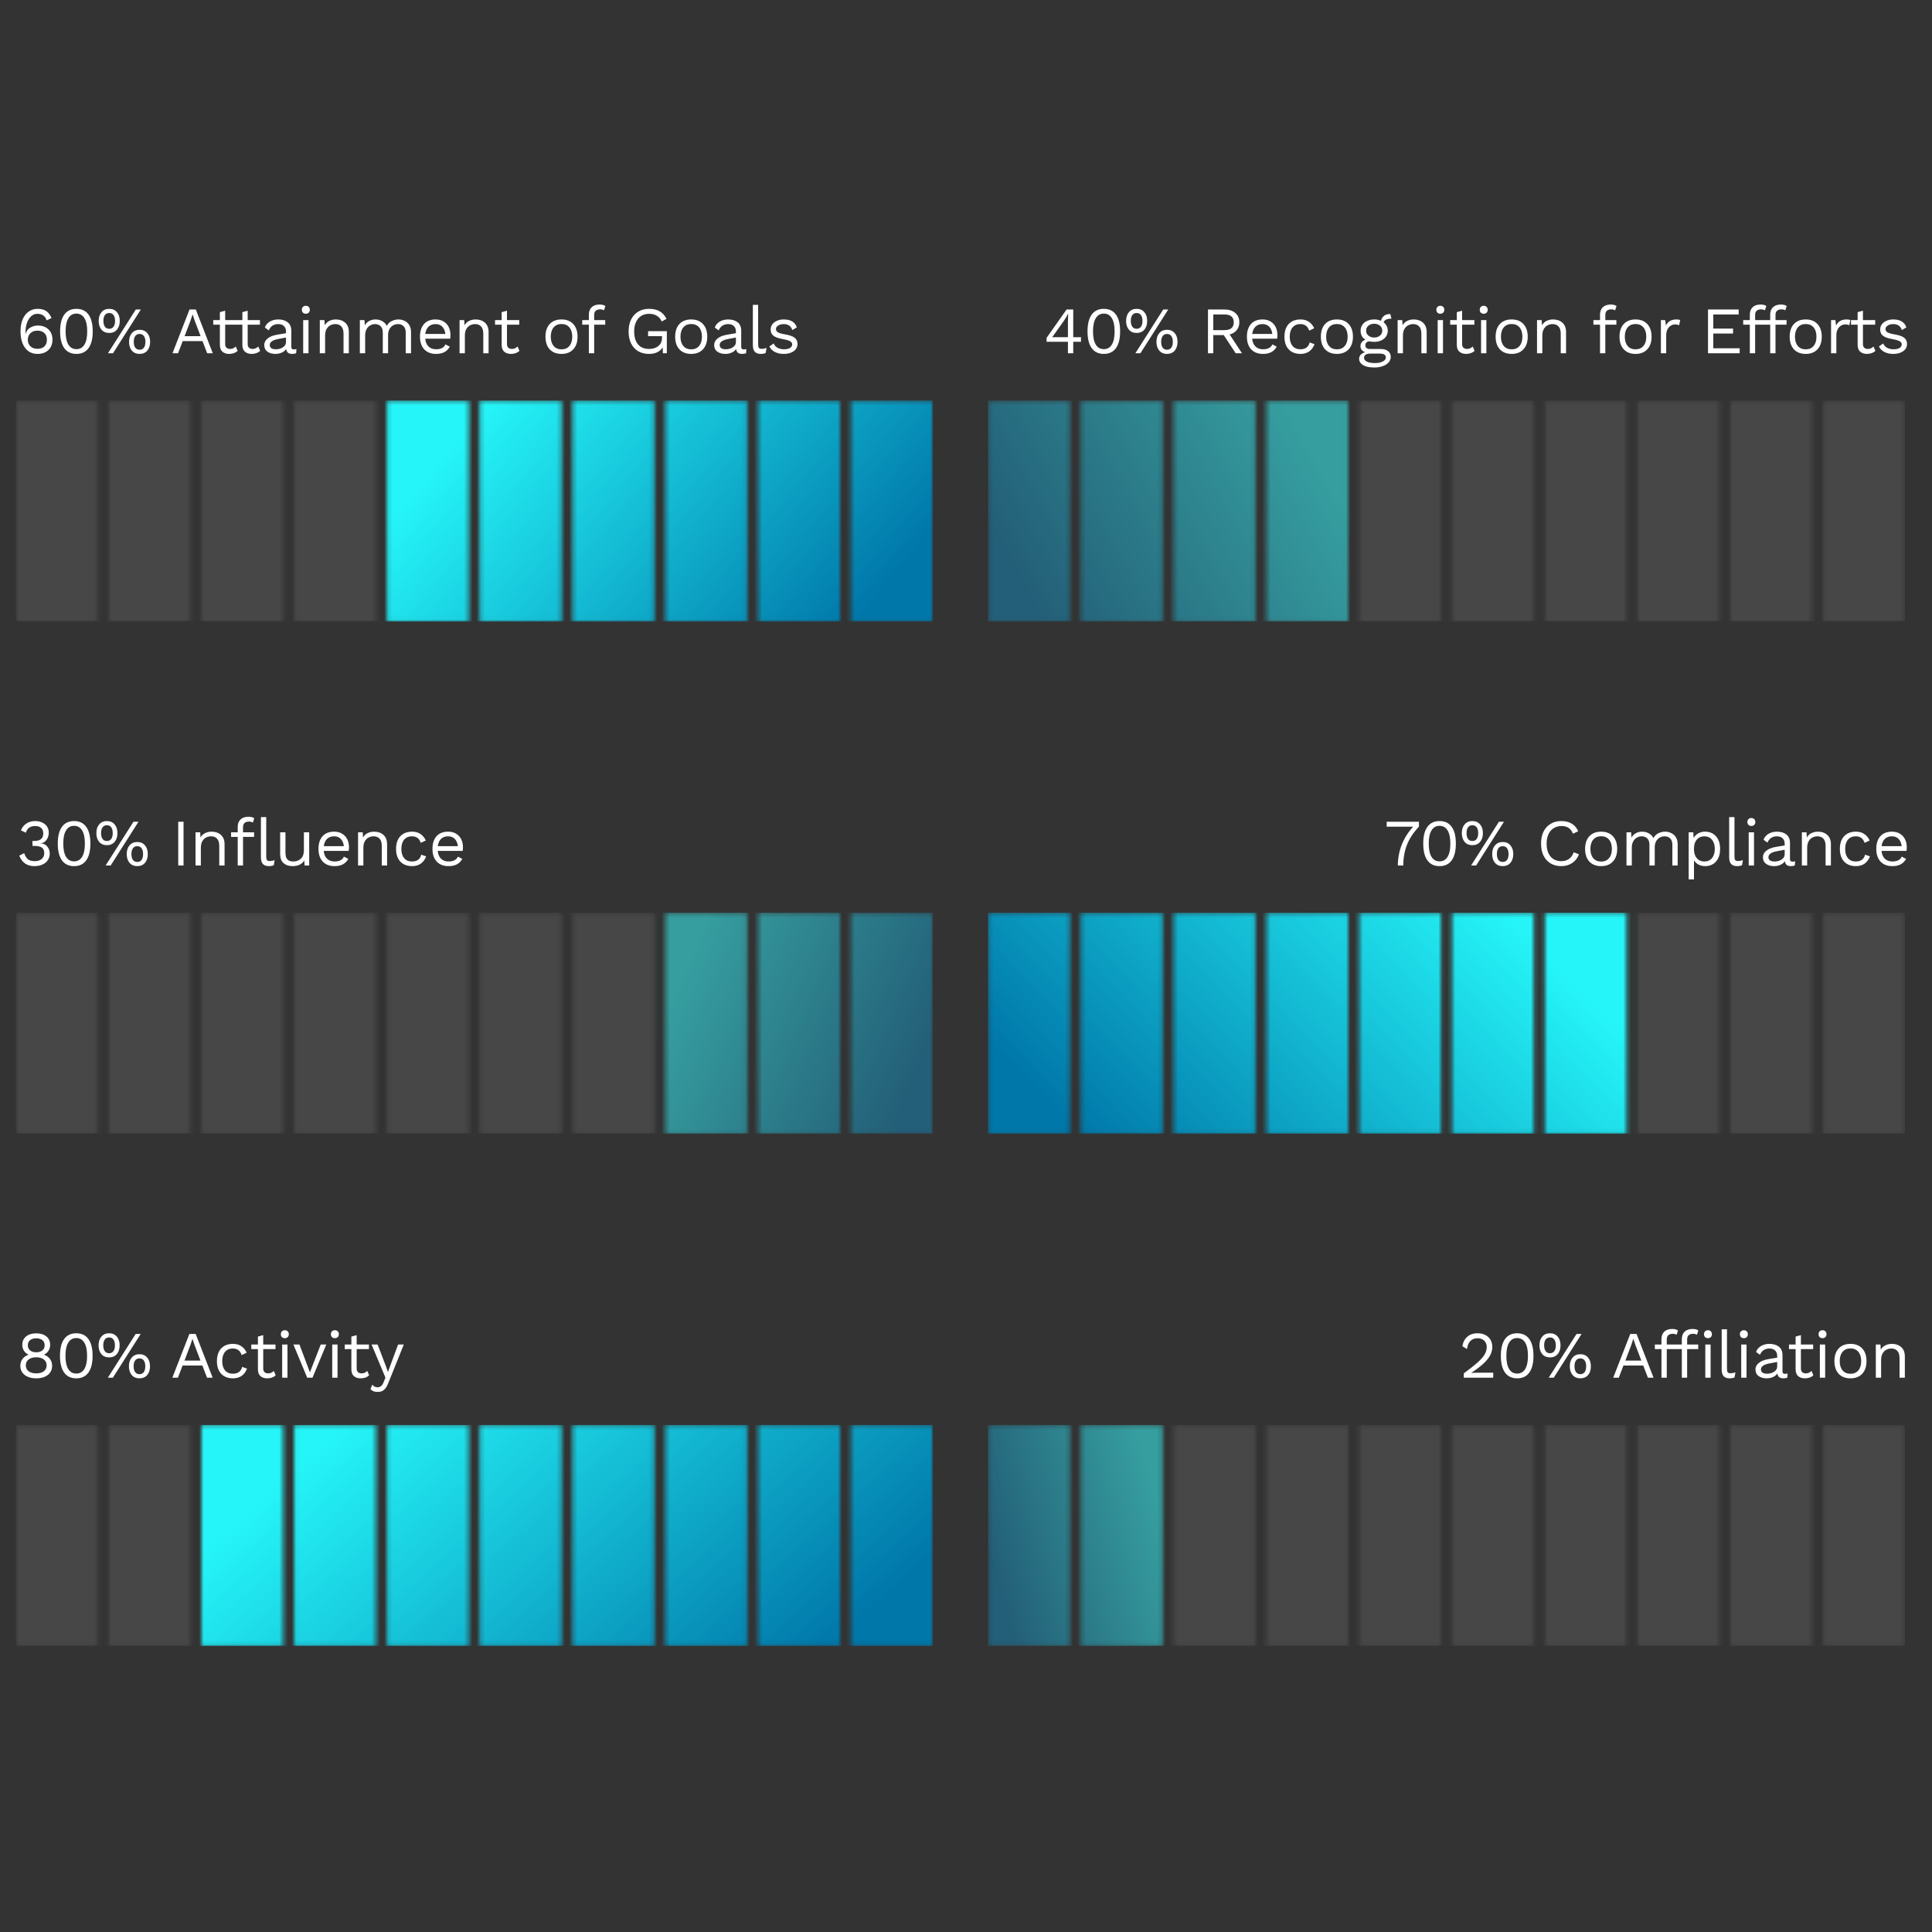 <svg width="460" height="460" viewBox="0 0 460 460" fill="none" xmlns="http://www.w3.org/2000/svg">
<rect x="0" y="0" width="460" height="460" fill="#333333" stroke="none"/>
<path d="M8.958 73.533C9.789 73.533 10.468 73.707 10.994 74.054C11.52 74.401 11.946 74.959 12.273 75.727L11.104 76.279C10.768 75.238 10.026 74.717 8.879 74.717C8.332 74.717 7.843 74.911 7.411 75.301C6.991 75.69 6.659 76.221 6.417 76.895C6.186 77.568 6.07 78.315 6.07 79.136V79.42H6.133C6.291 78.799 6.649 78.326 7.206 78C7.764 77.673 8.358 77.51 8.99 77.51C10.052 77.51 10.899 77.815 11.531 78.426C12.172 79.036 12.493 79.857 12.493 80.888C12.493 81.919 12.167 82.74 11.515 83.35C10.873 83.96 10.005 84.265 8.911 84.265C8.058 84.265 7.327 84.039 6.717 83.587C6.117 83.124 5.66 82.492 5.344 81.693C5.039 80.882 4.886 79.951 4.886 78.899C4.886 77.763 5.06 76.795 5.407 75.995C5.765 75.185 6.249 74.575 6.859 74.164C7.48 73.743 8.179 73.533 8.958 73.533ZM8.895 78.726C8.222 78.726 7.674 78.925 7.254 79.325C6.833 79.725 6.622 80.241 6.622 80.872C6.622 81.524 6.827 82.05 7.238 82.45C7.659 82.85 8.211 83.05 8.895 83.05C9.61 83.05 10.168 82.861 10.568 82.482C10.968 82.093 11.168 81.556 11.168 80.872C11.168 80.209 10.968 79.688 10.568 79.309C10.168 78.92 9.61 78.726 8.895 78.726ZM18.194 84.265C16.931 84.265 15.968 83.808 15.305 82.892C14.642 81.977 14.311 80.646 14.311 78.899C14.311 77.153 14.642 75.822 15.305 74.906C15.968 73.991 16.931 73.533 18.194 73.533C19.456 73.533 20.419 73.991 21.082 74.906C21.745 75.822 22.076 77.153 22.076 78.899C22.076 80.646 21.745 81.977 21.082 82.892C20.419 83.808 19.456 84.265 18.194 84.265ZM18.194 83.129C19.025 83.129 19.661 82.771 20.103 82.056C20.545 81.33 20.766 80.278 20.766 78.899C20.766 77.521 20.545 76.474 20.103 75.758C19.661 75.032 19.025 74.669 18.194 74.669C17.362 74.669 16.726 75.032 16.284 75.758C15.842 76.474 15.621 77.521 15.621 78.899C15.621 80.278 15.842 81.33 16.284 82.056C16.726 82.771 17.362 83.129 18.194 83.129ZM26.007 73.533C26.775 73.533 27.385 73.796 27.838 74.322C28.29 74.838 28.517 75.532 28.517 76.406C28.517 77.279 28.29 77.978 27.838 78.505C27.385 79.02 26.775 79.278 26.007 79.278C25.239 79.278 24.629 79.02 24.176 78.505C23.724 77.978 23.498 77.279 23.498 76.406C23.498 75.532 23.724 74.838 24.176 74.322C24.629 73.796 25.239 73.533 26.007 73.533ZM32.336 73.691H33.535L26.907 84.107H25.707L32.336 73.691ZM26.007 74.527C25.565 74.527 25.223 74.691 24.981 75.017C24.739 75.343 24.618 75.806 24.618 76.406C24.618 77.005 24.739 77.468 24.981 77.794C25.223 78.121 25.565 78.284 26.007 78.284C26.449 78.284 26.791 78.121 27.033 77.794C27.275 77.468 27.396 77.005 27.396 76.406C27.396 75.806 27.275 75.343 27.033 75.017C26.791 74.691 26.449 74.527 26.007 74.527ZM33.236 78.52C34.004 78.52 34.614 78.783 35.066 79.309C35.519 79.825 35.745 80.519 35.745 81.393C35.745 82.266 35.519 82.966 35.066 83.492C34.614 84.007 34.004 84.265 33.236 84.265C32.467 84.265 31.857 84.007 31.405 83.492C30.952 82.966 30.726 82.266 30.726 81.393C30.726 80.519 30.952 79.825 31.405 79.309C31.857 78.783 32.467 78.52 33.236 78.52ZM33.236 79.515C32.794 79.515 32.452 79.678 32.21 80.004C31.968 80.33 31.847 80.793 31.847 81.393C31.847 81.993 31.968 82.456 32.21 82.782C32.452 83.108 32.794 83.271 33.236 83.271C33.677 83.271 34.019 83.108 34.261 82.782C34.503 82.456 34.624 81.993 34.624 81.393C34.624 80.793 34.503 80.33 34.261 80.004C34.019 79.678 33.677 79.515 33.236 79.515ZM48.217 81.219H43.498L42.393 84.107H41.067L45.123 73.691H46.623L50.663 84.107H49.322L48.217 81.219ZM47.759 80.035L46.354 76.342L45.865 74.89H45.834L45.376 76.295L43.955 80.035H47.759ZM56.581 83.555C56.055 84.028 55.377 84.265 54.545 84.265C53.904 84.265 53.378 84.092 52.967 83.744C52.568 83.397 52.362 82.866 52.352 82.15V77.305H50.773V76.216H52.352V74.322L53.614 73.975V76.216H56.534V77.305H53.614V81.929C53.614 82.308 53.72 82.598 53.93 82.797C54.151 82.987 54.44 83.082 54.798 83.082C55.303 83.082 55.75 82.887 56.14 82.498L56.581 83.555ZM61.94 83.555C61.413 84.028 60.735 84.265 59.904 84.265C59.262 84.265 58.736 84.092 58.325 83.744C57.925 83.397 57.72 82.866 57.71 82.15V77.305H56.132V76.216H57.71V74.322L58.972 73.975V76.216H61.892V77.305H58.972V81.929C58.972 82.308 59.078 82.598 59.288 82.797C59.509 82.987 59.798 83.082 60.156 83.082C60.661 83.082 61.108 82.887 61.498 82.498L61.94 83.555ZM69.956 83.192C70.167 83.192 70.377 83.166 70.588 83.113L70.509 84.107C70.214 84.213 69.898 84.265 69.562 84.265C69.151 84.265 68.825 84.176 68.583 83.997C68.352 83.818 68.204 83.518 68.141 83.097C67.899 83.466 67.541 83.755 67.068 83.965C66.605 84.165 66.116 84.265 65.6 84.265C64.822 84.265 64.18 84.086 63.675 83.729C63.17 83.36 62.917 82.834 62.917 82.15C62.917 81.551 63.18 81.035 63.706 80.604C64.233 80.162 64.995 79.857 65.995 79.688L68.094 79.341V78.899C68.094 78.373 67.931 77.952 67.605 77.637C67.278 77.321 66.826 77.163 66.247 77.163C65.721 77.163 65.264 77.289 64.874 77.542C64.496 77.794 64.201 78.168 63.99 78.662L63.059 77.984C63.27 77.395 63.659 76.926 64.227 76.579C64.806 76.232 65.479 76.058 66.247 76.058C67.184 76.058 67.936 76.284 68.504 76.737C69.073 77.189 69.356 77.858 69.356 78.741V82.624C69.356 82.813 69.404 82.955 69.499 83.05C69.593 83.145 69.746 83.192 69.956 83.192ZM65.663 83.16C66.326 83.16 66.894 83.003 67.368 82.687C67.852 82.371 68.094 81.961 68.094 81.456V80.367L66.326 80.698C65.621 80.825 65.095 81.009 64.748 81.251C64.401 81.482 64.227 81.782 64.227 82.15C64.227 82.477 64.353 82.729 64.606 82.908C64.859 83.076 65.211 83.16 65.663 83.16ZM72.819 74.701C72.535 74.701 72.304 74.617 72.125 74.448C71.957 74.27 71.872 74.038 71.872 73.754C71.872 73.47 71.957 73.244 72.125 73.075C72.304 72.897 72.535 72.807 72.819 72.807C73.103 72.807 73.33 72.897 73.498 73.075C73.677 73.244 73.766 73.47 73.766 73.754C73.766 74.038 73.677 74.27 73.498 74.448C73.33 74.617 73.103 74.701 72.819 74.701ZM73.451 84.107H72.188V76.216H73.451V84.107ZM79.979 76.058C80.873 76.058 81.61 76.316 82.188 76.832C82.767 77.347 83.056 78.089 83.056 79.057V84.107H81.794V79.499C81.794 78.678 81.615 78.084 81.257 77.716C80.91 77.347 80.442 77.163 79.853 77.163C79.432 77.163 79.037 77.258 78.669 77.447C78.3 77.626 77.995 77.926 77.753 78.347C77.522 78.757 77.406 79.278 77.406 79.909V84.107H76.144V76.216H77.248L77.327 77.447C77.59 76.974 77.953 76.626 78.416 76.406C78.879 76.174 79.4 76.058 79.979 76.058ZM94.848 76.058C95.374 76.058 95.864 76.169 96.316 76.39C96.779 76.6 97.152 76.932 97.436 77.384C97.721 77.837 97.863 78.394 97.863 79.057V84.107H96.6V79.183C96.6 78.499 96.426 77.994 96.079 77.668C95.743 77.331 95.295 77.163 94.738 77.163C94.317 77.163 93.927 77.268 93.57 77.479C93.223 77.679 92.939 77.978 92.718 78.378C92.507 78.768 92.402 79.236 92.402 79.783V84.107H91.139V79.183C91.139 78.499 90.966 77.994 90.618 77.668C90.282 77.331 89.835 77.163 89.277 77.163C88.898 77.163 88.53 77.263 88.172 77.463C87.814 77.652 87.52 77.952 87.288 78.363C87.057 78.773 86.941 79.283 86.941 79.894V84.107H85.678V76.216H86.783L86.862 77.447C87.136 76.984 87.493 76.637 87.935 76.406C88.388 76.174 88.872 76.058 89.387 76.058C89.966 76.058 90.497 76.19 90.981 76.453C91.476 76.716 91.85 77.1 92.102 77.605C92.334 77.1 92.712 76.716 93.238 76.453C93.764 76.19 94.301 76.058 94.848 76.058ZM107.255 79.751C107.255 80.046 107.234 80.341 107.192 80.635H101.242C101.316 81.435 101.579 82.056 102.031 82.498C102.494 82.939 103.089 83.16 103.815 83.16C104.393 83.16 104.872 83.061 105.251 82.861C105.64 82.661 105.903 82.371 106.04 81.993L107.097 82.545C106.782 83.103 106.361 83.529 105.835 83.823C105.309 84.118 104.635 84.265 103.815 84.265C102.626 84.265 101.689 83.902 101.005 83.176C100.332 82.45 99.995 81.445 99.995 80.162C99.995 78.878 100.316 77.873 100.958 77.147C101.61 76.421 102.531 76.058 103.72 76.058C104.456 76.058 105.093 76.221 105.63 76.548C106.166 76.874 106.571 77.316 106.845 77.873C107.118 78.431 107.255 79.057 107.255 79.751ZM103.72 77.163C103.026 77.163 102.463 77.368 102.031 77.779C101.61 78.189 101.353 78.768 101.258 79.515H106.04C105.956 78.778 105.714 78.205 105.314 77.794C104.914 77.374 104.383 77.163 103.72 77.163ZM113.254 76.058C114.148 76.058 114.884 76.316 115.463 76.832C116.042 77.347 116.331 78.089 116.331 79.057V84.107H115.069V79.499C115.069 78.678 114.89 78.084 114.532 77.716C114.185 77.347 113.716 77.163 113.127 77.163C112.706 77.163 112.312 77.258 111.944 77.447C111.575 77.626 111.27 77.926 111.028 78.347C110.797 78.757 110.681 79.278 110.681 79.909V84.107H109.418V76.216H110.523L110.602 77.447C110.865 76.974 111.228 76.626 111.691 76.406C112.154 76.174 112.675 76.058 113.254 76.058ZM123.675 83.555C123.149 84.028 122.47 84.265 121.639 84.265C120.997 84.265 120.471 84.092 120.061 83.744C119.661 83.397 119.456 82.866 119.445 82.15V77.305H117.867V76.216H119.445V74.322L120.708 73.975V76.216H123.628V77.305H120.708V81.929C120.708 82.308 120.813 82.598 121.023 82.797C121.244 82.987 121.534 83.082 121.891 83.082C122.396 83.082 122.844 82.887 123.233 82.498L123.675 83.555ZM133.693 76.058C134.882 76.058 135.813 76.421 136.487 77.147C137.171 77.873 137.512 78.878 137.512 80.162C137.512 81.445 137.171 82.45 136.487 83.176C135.813 83.902 134.882 84.265 133.693 84.265C132.504 84.265 131.568 83.902 130.884 83.176C130.21 82.45 129.874 81.445 129.874 80.162C129.874 78.878 130.21 77.873 130.884 77.147C131.568 76.421 132.504 76.058 133.693 76.058ZM133.693 77.147C132.893 77.147 132.267 77.416 131.815 77.952C131.363 78.489 131.136 79.225 131.136 80.162C131.136 81.098 131.363 81.835 131.815 82.371C132.267 82.908 132.893 83.176 133.693 83.176C134.493 83.176 135.119 82.908 135.571 82.371C136.024 81.835 136.25 81.098 136.25 80.162C136.25 79.225 136.024 78.489 135.571 77.952C135.119 77.416 134.493 77.147 133.693 77.147ZM141.468 76.216H144.103V77.305H141.468V84.107H140.205V77.305H138.627V76.216H140.205V74.89C140.205 74.164 140.426 73.586 140.868 73.154C141.31 72.723 141.952 72.507 142.794 72.507C143.078 72.507 143.335 72.539 143.567 72.602C143.809 72.665 143.998 72.754 144.135 72.87L143.804 73.896C143.551 73.738 143.251 73.659 142.904 73.659C141.947 73.659 141.468 74.112 141.468 75.017V76.216ZM158.771 78.852V84.107H157.824L157.777 82.703C157.472 83.208 157.04 83.597 156.483 83.871C155.936 84.134 155.273 84.265 154.494 84.265C153.516 84.265 152.663 84.05 151.937 83.618C151.211 83.176 150.648 82.555 150.249 81.756C149.859 80.946 149.665 79.993 149.665 78.899C149.665 77.815 149.865 76.868 150.264 76.058C150.675 75.248 151.243 74.627 151.969 74.196C152.705 73.754 153.558 73.533 154.526 73.533C155.557 73.533 156.404 73.728 157.067 74.117C157.74 74.506 158.282 75.106 158.692 75.916L157.54 76.548C157.309 75.958 156.93 75.506 156.404 75.19C155.888 74.875 155.262 74.717 154.526 74.717C153.821 74.717 153.2 74.885 152.663 75.222C152.137 75.558 151.727 76.043 151.432 76.674C151.138 77.295 150.99 78.036 150.99 78.899C150.99 80.225 151.295 81.256 151.906 81.993C152.516 82.719 153.395 83.082 154.541 83.082C155.446 83.082 156.183 82.85 156.751 82.387C157.33 81.924 157.619 81.261 157.619 80.398V80.035H154.305V78.852H158.771ZM164.573 76.058C165.762 76.058 166.694 76.421 167.367 77.147C168.051 77.873 168.393 78.878 168.393 80.162C168.393 81.445 168.051 82.45 167.367 83.176C166.694 83.902 165.762 84.265 164.573 84.265C163.384 84.265 162.448 83.902 161.764 83.176C161.091 82.45 160.754 81.445 160.754 80.162C160.754 78.878 161.091 77.873 161.764 77.147C162.448 76.421 163.384 76.058 164.573 76.058ZM164.573 77.147C163.774 77.147 163.148 77.416 162.695 77.952C162.243 78.489 162.017 79.225 162.017 80.162C162.017 81.098 162.243 81.835 162.695 82.371C163.148 82.908 163.774 83.176 164.573 83.176C165.373 83.176 165.999 82.908 166.452 82.371C166.904 81.835 167.13 81.098 167.13 80.162C167.13 79.225 166.904 78.489 166.452 77.952C165.999 77.416 165.373 77.147 164.573 77.147ZM177.08 83.192C177.29 83.192 177.5 83.166 177.711 83.113L177.632 84.107C177.337 84.213 177.022 84.265 176.685 84.265C176.275 84.265 175.948 84.176 175.706 83.997C175.475 83.818 175.328 83.518 175.265 83.097C175.023 83.466 174.665 83.755 174.191 83.965C173.728 84.165 173.239 84.265 172.724 84.265C171.945 84.265 171.303 84.086 170.798 83.729C170.293 83.36 170.04 82.834 170.04 82.15C170.04 81.551 170.304 81.035 170.83 80.604C171.356 80.162 172.119 79.857 173.118 79.688L175.217 79.341V78.899C175.217 78.373 175.054 77.952 174.728 77.637C174.402 77.321 173.949 77.163 173.371 77.163C172.845 77.163 172.387 77.289 171.998 77.542C171.619 77.794 171.324 78.168 171.114 78.662L170.183 77.984C170.393 77.395 170.782 76.926 171.35 76.579C171.929 76.232 172.603 76.058 173.371 76.058C174.307 76.058 175.059 76.284 175.628 76.737C176.196 77.189 176.48 77.858 176.48 78.741V82.624C176.48 82.813 176.527 82.955 176.622 83.05C176.717 83.145 176.869 83.192 177.08 83.192ZM172.787 83.16C173.45 83.16 174.018 83.003 174.491 82.687C174.975 82.371 175.217 81.961 175.217 81.456V80.367L173.45 80.698C172.745 80.825 172.218 81.009 171.871 81.251C171.524 81.482 171.35 81.782 171.35 82.15C171.35 82.477 171.477 82.729 171.729 82.908C171.982 83.076 172.334 83.16 172.787 83.16ZM180.511 81.993C180.511 82.392 180.569 82.671 180.684 82.829C180.811 82.976 181.037 83.05 181.363 83.05C181.584 83.05 181.773 83.034 181.931 83.003C182.1 82.971 182.294 82.913 182.515 82.829L182.31 84.044C181.963 84.192 181.573 84.265 181.142 84.265C180.5 84.265 180.021 84.092 179.706 83.744C179.401 83.397 179.248 82.866 179.248 82.15V72.586H180.511V81.993ZM186.582 84.265C185.824 84.265 185.14 84.118 184.53 83.823C183.92 83.518 183.473 83.071 183.188 82.482L184.214 81.772C184.393 82.235 184.704 82.582 185.146 82.813C185.587 83.045 186.108 83.16 186.708 83.16C187.329 83.16 187.802 83.05 188.128 82.829C188.455 82.608 188.618 82.329 188.618 81.993C188.618 81.687 188.465 81.445 188.16 81.267C187.855 81.077 187.318 80.914 186.55 80.777C185.793 80.641 185.193 80.477 184.751 80.288C184.309 80.088 183.988 79.841 183.788 79.546C183.588 79.241 183.488 78.868 183.488 78.426C183.488 77.994 183.615 77.6 183.867 77.242C184.12 76.884 184.483 76.6 184.956 76.39C185.43 76.169 185.977 76.058 186.598 76.058C187.439 76.058 188.113 76.216 188.618 76.532C189.133 76.837 189.502 77.31 189.722 77.952L188.649 78.584C188.481 78.079 188.223 77.716 187.876 77.495C187.539 77.274 187.113 77.163 186.598 77.163C186.082 77.163 185.645 77.279 185.288 77.51C184.93 77.742 184.751 78.01 184.751 78.315C184.751 78.662 184.904 78.931 185.209 79.12C185.524 79.309 186.082 79.473 186.882 79.609C187.976 79.788 188.749 80.057 189.202 80.414C189.654 80.772 189.88 81.277 189.88 81.929C189.88 82.382 189.744 82.787 189.47 83.145C189.207 83.492 188.823 83.766 188.318 83.965C187.823 84.165 187.245 84.265 186.582 84.265Z" fill="white"/>
<path d="M257.379 81.377H255.533V84.107H254.27V81.377H249.188V80.446L253.939 73.691H255.533V80.288H257.379V81.377ZM250.53 80.288H254.27V76.39L254.333 74.717H254.302C254.039 75.253 253.692 75.832 253.26 76.453L250.53 80.288ZM262.814 84.265C261.551 84.265 260.588 83.808 259.926 82.892C259.263 81.977 258.931 80.646 258.931 78.899C258.931 77.153 259.263 75.822 259.926 74.906C260.588 73.991 261.551 73.533 262.814 73.533C264.076 73.533 265.039 73.991 265.702 74.906C266.365 75.822 266.696 77.153 266.696 78.899C266.696 80.646 266.365 81.977 265.702 82.892C265.039 83.808 264.076 84.265 262.814 84.265ZM262.814 83.129C263.645 83.129 264.282 82.771 264.723 82.056C265.165 81.33 265.386 80.278 265.386 78.899C265.386 77.521 265.165 76.474 264.723 75.758C264.282 75.032 263.645 74.669 262.814 74.669C261.983 74.669 261.346 75.032 260.904 75.758C260.462 76.474 260.241 77.521 260.241 78.899C260.241 80.278 260.462 81.33 260.904 82.056C261.346 82.771 261.983 83.129 262.814 83.129ZM270.627 73.533C271.395 73.533 272.006 73.796 272.458 74.322C272.911 74.838 273.137 75.532 273.137 76.406C273.137 77.279 272.911 77.978 272.458 78.505C272.006 79.02 271.395 79.278 270.627 79.278C269.859 79.278 269.249 79.02 268.797 78.505C268.344 77.978 268.118 77.279 268.118 76.406C268.118 75.532 268.344 74.838 268.797 74.322C269.249 73.796 269.859 73.533 270.627 73.533ZM276.956 73.691H278.156L271.527 84.107H270.327L276.956 73.691ZM270.627 74.527C270.185 74.527 269.843 74.691 269.601 75.017C269.359 75.343 269.238 75.806 269.238 76.406C269.238 77.005 269.359 77.468 269.601 77.794C269.843 78.121 270.185 78.284 270.627 78.284C271.069 78.284 271.411 78.121 271.653 77.794C271.895 77.468 272.016 77.005 272.016 76.406C272.016 75.806 271.895 75.343 271.653 75.017C271.411 74.691 271.069 74.527 270.627 74.527ZM277.856 78.52C278.624 78.52 279.234 78.783 279.687 79.309C280.139 79.825 280.365 80.519 280.365 81.393C280.365 82.266 280.139 82.966 279.687 83.492C279.234 84.007 278.624 84.265 277.856 84.265C277.088 84.265 276.477 84.007 276.025 83.492C275.573 82.966 275.346 82.266 275.346 81.393C275.346 80.519 275.573 79.825 276.025 79.309C276.477 78.783 277.088 78.52 277.856 78.52ZM277.856 79.515C277.414 79.515 277.072 79.678 276.83 80.004C276.588 80.33 276.467 80.793 276.467 81.393C276.467 81.993 276.588 82.456 276.83 82.782C277.072 83.108 277.414 83.271 277.856 83.271C278.298 83.271 278.64 83.108 278.882 82.782C279.124 82.456 279.245 81.993 279.245 81.393C279.245 80.793 279.124 80.33 278.882 80.004C278.64 79.678 278.298 79.515 277.856 79.515ZM291.37 79.783H288.876V84.107H287.614V73.691H291.559C292.622 73.691 293.474 73.965 294.116 74.512C294.758 75.059 295.079 75.8 295.079 76.737C295.079 77.474 294.874 78.094 294.463 78.599C294.053 79.104 293.49 79.452 292.774 79.641L295.71 84.107H294.211L291.37 79.783ZM288.876 78.599H291.543C293.016 78.599 293.753 77.978 293.753 76.737C293.753 75.495 293.016 74.875 291.543 74.875H288.876V78.599ZM304.145 79.751C304.145 80.046 304.124 80.341 304.082 80.635H298.132C298.205 81.435 298.468 82.056 298.921 82.498C299.384 82.939 299.978 83.16 300.704 83.16C301.283 83.16 301.762 83.061 302.14 82.861C302.53 82.661 302.793 82.371 302.93 81.993L303.987 82.545C303.671 83.103 303.251 83.529 302.724 83.823C302.198 84.118 301.525 84.265 300.704 84.265C299.515 84.265 298.579 83.902 297.895 83.176C297.222 82.45 296.885 81.445 296.885 80.162C296.885 78.878 297.206 77.873 297.848 77.147C298.5 76.421 299.421 76.058 300.61 76.058C301.346 76.058 301.983 76.221 302.519 76.548C303.056 76.874 303.461 77.316 303.735 77.873C304.008 78.431 304.145 79.057 304.145 79.751ZM300.61 77.163C299.915 77.163 299.352 77.368 298.921 77.779C298.5 78.189 298.242 78.768 298.147 79.515H302.93C302.845 78.778 302.603 78.205 302.204 77.794C301.804 77.374 301.272 77.163 300.61 77.163ZM309.638 76.058C310.427 76.058 311.09 76.242 311.627 76.611C312.174 76.968 312.6 77.484 312.905 78.157L311.706 78.726C311.369 77.684 310.669 77.163 309.607 77.163C308.817 77.163 308.197 77.431 307.744 77.968C307.302 78.494 307.081 79.225 307.081 80.162C307.081 81.098 307.302 81.835 307.744 82.371C308.197 82.897 308.817 83.16 309.607 83.16C310.217 83.16 310.706 83.024 311.074 82.75C311.453 82.466 311.7 82.061 311.816 81.535L312.984 81.945C312.71 82.682 312.29 83.255 311.721 83.665C311.153 84.065 310.459 84.265 309.638 84.265C308.449 84.265 307.513 83.902 306.829 83.176C306.155 82.45 305.819 81.445 305.819 80.162C305.819 78.878 306.155 77.873 306.829 77.147C307.513 76.421 308.449 76.058 309.638 76.058ZM318.31 76.058C319.499 76.058 320.43 76.421 321.103 77.147C321.787 77.873 322.129 78.878 322.129 80.162C322.129 81.445 321.787 82.45 321.103 83.176C320.43 83.902 319.499 84.265 318.31 84.265C317.121 84.265 316.184 83.902 315.501 83.176C314.827 82.45 314.49 81.445 314.49 80.162C314.49 78.878 314.827 77.873 315.501 77.147C316.184 76.421 317.121 76.058 318.31 76.058ZM318.31 77.147C317.51 77.147 316.884 77.416 316.432 77.952C315.979 78.489 315.753 79.225 315.753 80.162C315.753 81.098 315.979 81.835 316.432 82.371C316.884 82.908 317.51 83.176 318.31 83.176C319.11 83.176 319.736 82.908 320.188 82.371C320.64 81.835 320.867 81.098 320.867 80.162C320.867 79.225 320.64 78.489 320.188 77.952C319.736 77.416 319.11 77.147 318.31 77.147ZM328.748 83.097C329.496 83.097 330.079 83.266 330.5 83.602C330.921 83.939 331.132 84.397 331.132 84.975C331.132 85.481 330.958 85.922 330.611 86.301C330.264 86.691 329.79 86.985 329.19 87.185C328.601 87.395 327.949 87.501 327.233 87.501C326.034 87.501 325.129 87.306 324.519 86.917C323.908 86.538 323.603 86.038 323.603 85.417C323.603 85.06 323.724 84.744 323.966 84.47C324.219 84.197 324.561 84.002 324.992 83.886C324.666 83.729 324.403 83.529 324.203 83.287C324.014 83.045 323.919 82.761 323.919 82.434C323.919 82.045 324.024 81.724 324.235 81.472C324.445 81.209 324.734 81.014 325.103 80.888C324.724 80.656 324.435 80.356 324.235 79.988C324.045 79.609 323.951 79.189 323.951 78.726C323.951 78.21 324.087 77.752 324.361 77.353C324.634 76.942 325.019 76.626 325.513 76.406C326.008 76.174 326.565 76.058 327.186 76.058C327.775 76.058 328.312 76.163 328.796 76.374C329.09 75.301 329.832 74.764 331.021 74.764L331.305 75.869C330.274 75.869 329.648 76.158 329.427 76.737C329.743 76.979 329.985 77.268 330.153 77.605C330.332 77.942 330.421 78.315 330.421 78.726C330.421 79.241 330.285 79.704 330.011 80.114C329.738 80.514 329.353 80.83 328.859 81.061C328.364 81.282 327.807 81.393 327.186 81.393C326.723 81.393 326.318 81.346 325.971 81.251C325.655 81.324 325.429 81.44 325.292 81.598C325.155 81.756 325.087 81.972 325.087 82.245C325.087 82.519 325.182 82.729 325.371 82.876C325.56 83.024 325.813 83.097 326.129 83.097H328.748ZM327.186 77.084C326.639 77.084 326.181 77.237 325.813 77.542C325.445 77.847 325.261 78.242 325.261 78.726C325.261 79.21 325.445 79.604 325.813 79.909C326.181 80.214 326.639 80.367 327.186 80.367C327.733 80.367 328.191 80.214 328.559 79.909C328.927 79.604 329.111 79.21 329.111 78.726C329.111 78.242 328.927 77.847 328.559 77.542C328.191 77.237 327.733 77.084 327.186 77.084ZM327.375 86.443C328.175 86.443 328.806 86.312 329.269 86.049C329.732 85.796 329.964 85.486 329.964 85.118C329.964 84.812 329.843 84.581 329.601 84.423C329.369 84.265 328.969 84.186 328.401 84.186H326.286C325.802 84.186 325.429 84.27 325.166 84.439C324.903 84.618 324.771 84.86 324.771 85.165C324.771 85.565 324.992 85.875 325.434 86.096C325.876 86.328 326.523 86.443 327.375 86.443ZM336.606 76.058C337.5 76.058 338.236 76.316 338.815 76.832C339.394 77.347 339.683 78.089 339.683 79.057V84.107H338.421V79.499C338.421 78.678 338.242 78.084 337.884 77.716C337.537 77.347 337.068 77.163 336.479 77.163C336.058 77.163 335.664 77.258 335.296 77.447C334.927 77.626 334.622 77.926 334.38 78.347C334.149 78.757 334.033 79.278 334.033 79.909V84.107H332.77V76.216H333.875L333.954 77.447C334.217 76.974 334.58 76.626 335.043 76.406C335.506 76.174 336.027 76.058 336.606 76.058ZM342.937 74.701C342.652 74.701 342.421 74.617 342.242 74.448C342.074 74.27 341.99 74.038 341.99 73.754C341.99 73.47 342.074 73.244 342.242 73.075C342.421 72.897 342.652 72.807 342.937 72.807C343.221 72.807 343.447 72.897 343.615 73.075C343.794 73.244 343.884 73.47 343.884 73.754C343.884 74.038 343.794 74.27 343.615 74.448C343.447 74.617 343.221 74.701 342.937 74.701ZM343.568 84.107H342.305V76.216H343.568V84.107ZM351.09 83.555C350.564 84.028 349.885 84.265 349.054 84.265C348.412 84.265 347.886 84.092 347.476 83.744C347.076 83.397 346.871 82.866 346.86 82.15V77.305H345.282V76.216H346.86V74.322L348.123 73.975V76.216H351.043V77.305H348.123V81.929C348.123 82.308 348.228 82.598 348.439 82.797C348.66 82.987 348.949 83.082 349.307 83.082C349.812 83.082 350.259 82.887 350.648 82.498L351.09 83.555ZM353.267 74.701C352.983 74.701 352.752 74.617 352.573 74.448C352.405 74.27 352.32 74.038 352.32 73.754C352.32 73.47 352.405 73.244 352.573 73.075C352.752 72.897 352.983 72.807 353.267 72.807C353.551 72.807 353.778 72.897 353.946 73.075C354.125 73.244 354.214 73.47 354.214 73.754C354.214 74.038 354.125 74.27 353.946 74.448C353.778 74.617 353.551 74.701 353.267 74.701ZM353.899 84.107H352.636V76.216H353.899V84.107ZM359.922 76.058C361.111 76.058 362.042 76.421 362.715 77.147C363.399 77.873 363.741 78.878 363.741 80.162C363.741 81.445 363.399 82.45 362.715 83.176C362.042 83.902 361.111 84.265 359.922 84.265C358.733 84.265 357.796 83.902 357.112 83.176C356.439 82.45 356.102 81.445 356.102 80.162C356.102 78.878 356.439 77.873 357.112 77.147C357.796 76.421 358.733 76.058 359.922 76.058ZM359.922 77.147C359.122 77.147 358.496 77.416 358.044 77.952C357.591 78.489 357.365 79.225 357.365 80.162C357.365 81.098 357.591 81.835 358.044 82.371C358.496 82.908 359.122 83.176 359.922 83.176C360.721 83.176 361.347 82.908 361.8 82.371C362.252 81.835 362.478 81.098 362.478 80.162C362.478 79.225 362.252 78.489 361.8 77.952C361.347 77.416 360.721 77.147 359.922 77.147ZM369.792 76.058C370.686 76.058 371.423 76.316 372.002 76.832C372.58 77.347 372.87 78.089 372.87 79.057V84.107H371.607V79.499C371.607 78.678 371.428 78.084 371.071 77.716C370.723 77.347 370.255 77.163 369.666 77.163C369.245 77.163 368.85 77.258 368.482 77.447C368.114 77.626 367.809 77.926 367.567 78.347C367.335 78.757 367.22 79.278 367.22 79.909V84.107H365.957V76.216H367.062L367.141 77.447C367.404 76.974 367.767 76.626 368.23 76.406C368.693 76.174 369.213 76.058 369.792 76.058ZM382.219 76.216H384.855V77.305H382.219V84.107H380.957V77.305H379.379V76.216H380.957V74.89C380.957 74.164 381.178 73.586 381.62 73.154C382.062 72.723 382.703 72.507 383.545 72.507C383.829 72.507 384.087 72.539 384.319 72.602C384.561 72.665 384.75 72.754 384.887 72.87L384.555 73.896C384.303 73.738 384.003 73.659 383.656 73.659C382.698 73.659 382.219 74.112 382.219 75.017V76.216ZM389.415 76.058C390.604 76.058 391.535 76.421 392.208 77.147C392.892 77.873 393.234 78.878 393.234 80.162C393.234 81.445 392.892 82.45 392.208 83.176C391.535 83.902 390.604 84.265 389.415 84.265C388.226 84.265 387.289 83.902 386.606 83.176C385.932 82.45 385.595 81.445 385.595 80.162C385.595 78.878 385.932 77.873 386.606 77.147C387.289 76.421 388.226 76.058 389.415 76.058ZM389.415 77.147C388.615 77.147 387.989 77.416 387.537 77.952C387.084 78.489 386.858 79.225 386.858 80.162C386.858 81.098 387.084 81.835 387.537 82.371C387.989 82.908 388.615 83.176 389.415 83.176C390.214 83.176 390.841 82.908 391.293 82.371C391.745 81.835 391.972 81.098 391.972 80.162C391.972 79.225 391.745 78.489 391.293 77.952C390.841 77.416 390.214 77.147 389.415 77.147ZM399.175 76.058C399.554 76.058 399.843 76.111 400.043 76.216L399.79 77.447C399.538 77.31 399.206 77.242 398.796 77.242C398.459 77.242 398.128 77.342 397.802 77.542C397.486 77.731 397.223 78.026 397.013 78.426C396.813 78.815 396.713 79.288 396.713 79.846V84.107H395.45V76.216H396.476L396.65 77.51C397.091 76.542 397.933 76.058 399.175 76.058ZM414.209 82.924V84.107H406.665V73.691H413.972V74.875H407.928V78.236H412.631V79.42H407.928V82.924H414.209ZM417.888 76.216H420.523V77.305H417.888V84.107H416.625V77.305H415.047V76.216H416.625V74.89C416.625 74.164 416.846 73.586 417.288 73.154C417.73 72.723 418.372 72.507 419.213 72.507C419.497 72.507 419.755 72.539 419.987 72.602C420.229 72.665 420.418 72.754 420.555 72.87L420.223 73.896C419.971 73.738 419.671 73.659 419.324 73.659C418.366 73.659 417.888 74.112 417.888 75.017V76.216ZM422.737 76.216H425.373V77.305H422.737V84.107H421.474V77.305H419.896V76.216H421.474V74.89C421.474 74.164 421.695 73.586 422.137 73.154C422.579 72.723 423.221 72.507 424.063 72.507C424.347 72.507 424.605 72.539 424.836 72.602C425.078 72.665 425.267 72.754 425.404 72.87L425.073 73.896C424.82 73.738 424.52 73.659 424.173 73.659C423.216 73.659 422.737 74.112 422.737 75.017V76.216ZM429.932 76.058C431.121 76.058 432.053 76.421 432.726 77.147C433.41 77.873 433.752 78.878 433.752 80.162C433.752 81.445 433.41 82.45 432.726 83.176C432.053 83.902 431.121 84.265 429.932 84.265C428.743 84.265 427.807 83.902 427.123 83.176C426.45 82.45 426.113 81.445 426.113 80.162C426.113 78.878 426.45 77.873 427.123 77.147C427.807 76.421 428.743 76.058 429.932 76.058ZM429.932 77.147C429.133 77.147 428.507 77.416 428.054 77.952C427.602 78.489 427.376 79.225 427.376 80.162C427.376 81.098 427.602 81.835 428.054 82.371C428.507 82.908 429.133 83.176 429.932 83.176C430.732 83.176 431.358 82.908 431.811 82.371C432.263 81.835 432.489 81.098 432.489 80.162C432.489 79.225 432.263 78.489 431.811 77.952C431.358 77.416 430.732 77.147 429.932 77.147ZM439.692 76.058C440.071 76.058 440.36 76.111 440.56 76.216L440.308 77.447C440.055 77.31 439.724 77.242 439.314 77.242C438.977 77.242 438.645 77.342 438.319 77.542C438.004 77.731 437.741 78.026 437.53 78.426C437.33 78.815 437.23 79.288 437.23 79.846V84.107H435.968V76.216H436.993L437.167 77.51C437.609 76.542 438.451 76.058 439.692 76.058ZM446.525 83.555C445.999 84.028 445.32 84.265 444.489 84.265C443.847 84.265 443.321 84.092 442.911 83.744C442.511 83.397 442.306 82.866 442.295 82.15V77.305H440.717V76.216H442.295V74.322L443.558 73.975V76.216H446.478V77.305H443.558V81.929C443.558 82.308 443.663 82.598 443.874 82.797C444.095 82.987 444.384 83.082 444.742 83.082C445.247 83.082 445.694 82.887 446.083 82.498L446.525 83.555ZM450.754 84.265C449.996 84.265 449.312 84.118 448.702 83.823C448.092 83.518 447.645 83.071 447.361 82.482L448.387 81.772C448.565 82.235 448.876 82.582 449.318 82.813C449.76 83.045 450.28 83.16 450.88 83.16C451.501 83.16 451.974 83.05 452.301 82.829C452.627 82.608 452.79 82.329 452.79 81.993C452.79 81.687 452.637 81.445 452.332 81.267C452.027 81.077 451.49 80.914 450.722 80.777C449.965 80.641 449.365 80.477 448.923 80.288C448.481 80.088 448.16 79.841 447.96 79.546C447.761 79.241 447.661 78.868 447.661 78.426C447.661 77.994 447.787 77.6 448.039 77.242C448.292 76.884 448.655 76.6 449.128 76.39C449.602 76.169 450.149 76.058 450.77 76.058C451.611 76.058 452.285 76.216 452.79 76.532C453.305 76.837 453.674 77.31 453.895 77.952L452.821 78.584C452.653 78.079 452.395 77.716 452.048 77.495C451.711 77.274 451.285 77.163 450.77 77.163C450.254 77.163 449.818 77.279 449.46 77.51C449.102 77.742 448.923 78.01 448.923 78.315C448.923 78.662 449.076 78.931 449.381 79.12C449.697 79.309 450.254 79.473 451.054 79.609C452.148 79.788 452.921 80.057 453.374 80.414C453.826 80.772 454.053 81.277 454.053 81.929C454.053 82.382 453.916 82.787 453.642 83.145C453.379 83.492 452.995 83.766 452.49 83.965C451.996 84.165 451.417 84.265 450.754 84.265Z" fill="white"/>
<mask id="mask0_807_2553" style="mask-type:alpha" maskUnits="userSpaceOnUse" x="3" y="95" width="220" height="53">
<path d="M3.766 147.978L3.766 95.369L23.231 95.369L23.231 147.978H3.766Z" fill="#D9D9D9"/>
<path d="M25.861 147.978L25.861 95.369L45.327 95.369L45.327 147.978H25.861Z" fill="#D9D9D9"/>
<path d="M47.957 147.978V95.369L67.422 95.369V147.978L47.957 147.978Z" fill="#D9D9D9"/>
<path d="M70.053 147.978V95.369L89.518 95.369V147.978H70.053Z" fill="#D9D9D9"/>
<path d="M92.148 147.978V95.369L111.613 95.369V147.978H92.148Z" fill="#D9D9D9"/>
<path d="M114.244 147.978V95.369L133.709 95.369V147.978H114.244Z" fill="#D9D9D9"/>
<path d="M136.34 147.978V95.369L155.805 95.369V147.978H136.34Z" fill="#D9D9D9"/>
<path d="M158.435 147.978V95.369L177.9 95.369V147.978L158.435 147.978Z" fill="#D9D9D9"/>
<path d="M180.531 147.978V95.369L199.996 95.369V147.978H180.531Z" fill="#D9D9D9"/>
<path d="M202.627 147.978V95.369L222.092 95.369V147.978H202.627Z" fill="#D9D9D9"/>
</mask>
<g mask="url(#mask0_807_2553)">
<path d="M3.764 147.979V95.37L222.09 95.37L222.09 147.979L3.764 147.979Z" fill="white" fill-opacity="0.1"/>
<path d="M90.591 147.979L90.591 95.37L222.113 95.37L222.113 147.979L90.591 147.979Z" fill="url(#paint0_linear_807_2553)"/>
</g>
<mask id="mask1_807_2553" style="mask-type:alpha" maskUnits="userSpaceOnUse" x="235" y="95" width="219" height="53">
<path d="M235.242 147.978L235.242 95.369L254.707 95.369L254.707 147.978H235.242Z" fill="#D9D9D9"/>
<path d="M257.338 147.978L257.338 95.369L276.803 95.369L276.803 147.978H257.338Z" fill="#D9D9D9"/>
<path d="M279.433 147.978V95.369L298.899 95.369V147.978L279.433 147.978Z" fill="#D9D9D9"/>
<path d="M301.529 147.978V95.369L320.994 95.369V147.978H301.529Z" fill="#D9D9D9"/>
<path d="M323.625 147.978V95.369L343.09 95.369V147.978H323.625Z" fill="#D9D9D9"/>
<path d="M345.72 147.978V95.369L365.186 95.369V147.978H345.72Z" fill="#D9D9D9"/>
<path d="M367.816 147.978V95.369L387.281 95.369V147.978H367.816Z" fill="#D9D9D9"/>
<path d="M389.912 147.978V95.369L409.377 95.369V147.978L389.912 147.978Z" fill="#D9D9D9"/>
<path d="M412.007 147.978V95.369L431.473 95.369V147.978H412.007Z" fill="#D9D9D9"/>
<path d="M434.103 147.978V95.369L453.568 95.369V147.978H434.103Z" fill="#D9D9D9"/>
</mask>
<g mask="url(#mask1_807_2553)">
<path d="M235.24 147.979V95.37L453.566 95.37L453.566 147.979L235.24 147.979Z" fill="white" fill-opacity="0.1"/>
<path opacity="0.5" d="M322.066 147.979L322.066 95.37L235.262 95.37L235.262 147.979L322.066 147.979Z" fill="url(#paint1_linear_807_2553)"/>
</g>
<path d="M8.358 195.49C9.042 195.49 9.626 195.616 10.11 195.869C10.605 196.111 10.978 196.437 11.231 196.847C11.483 197.258 11.61 197.71 11.61 198.205C11.61 198.689 11.52 199.125 11.341 199.515C11.162 199.904 10.92 200.214 10.615 200.446C10.321 200.667 10 200.777 9.653 200.777V200.809C10.315 200.809 10.847 201.051 11.247 201.535C11.646 202.008 11.846 202.587 11.846 203.271C11.846 203.829 11.694 204.334 11.389 204.786C11.094 205.238 10.668 205.591 10.11 205.843C9.553 206.096 8.911 206.222 8.185 206.222C6.449 206.222 5.249 205.391 4.586 203.729L5.754 203.113C5.965 203.755 6.254 204.239 6.622 204.565C7.001 204.881 7.553 205.039 8.279 205.039C8.984 205.039 9.537 204.865 9.937 204.518C10.336 204.16 10.536 203.702 10.536 203.145C10.536 202.503 10.342 202.056 9.952 201.803C9.574 201.54 8.969 201.409 8.137 201.409H7.727V200.225H8.137C9.579 200.225 10.3 199.636 10.3 198.457C10.3 197.868 10.131 197.426 9.795 197.131C9.468 196.826 8.995 196.674 8.374 196.674C7.764 196.674 7.275 196.816 6.906 197.1C6.549 197.373 6.301 197.763 6.165 198.268L4.981 197.715C5.233 197.032 5.66 196.49 6.259 196.09C6.87 195.69 7.569 195.49 8.358 195.49ZM17.639 206.222C16.376 206.222 15.413 205.765 14.75 204.849C14.088 203.934 13.756 202.603 13.756 200.856C13.756 199.11 14.088 197.779 14.75 196.863C15.413 195.948 16.376 195.49 17.639 195.49C18.901 195.49 19.864 195.948 20.527 196.863C21.19 197.779 21.521 199.11 21.521 200.856C21.521 202.603 21.19 203.934 20.527 204.849C19.864 205.765 18.901 206.222 17.639 206.222ZM17.639 205.086C18.47 205.086 19.106 204.728 19.548 204.013C19.99 203.287 20.211 202.235 20.211 200.856C20.211 199.478 19.99 198.431 19.548 197.715C19.106 196.989 18.47 196.626 17.639 196.626C16.807 196.626 16.171 196.989 15.729 197.715C15.287 198.431 15.066 199.478 15.066 200.856C15.066 202.235 15.287 203.287 15.729 204.013C16.171 204.728 16.807 205.086 17.639 205.086ZM25.452 195.49C26.22 195.49 26.831 195.753 27.283 196.279C27.735 196.795 27.962 197.489 27.962 198.363C27.962 199.236 27.735 199.936 27.283 200.462C26.831 200.977 26.22 201.235 25.452 201.235C24.684 201.235 24.074 200.977 23.621 200.462C23.169 199.936 22.943 199.236 22.943 198.363C22.943 197.489 23.169 196.795 23.621 196.279C24.074 195.753 24.684 195.49 25.452 195.49ZM31.781 195.648H32.98L26.352 206.064H25.152L31.781 195.648ZM25.452 196.484C25.01 196.484 24.668 196.647 24.426 196.974C24.184 197.3 24.063 197.763 24.063 198.363C24.063 198.962 24.184 199.425 24.426 199.751C24.668 200.078 25.01 200.241 25.452 200.241C25.894 200.241 26.236 200.078 26.478 199.751C26.72 199.425 26.841 198.962 26.841 198.363C26.841 197.763 26.72 197.3 26.478 196.974C26.236 196.647 25.894 196.484 25.452 196.484ZM32.681 200.477C33.449 200.477 34.059 200.74 34.511 201.267C34.964 201.782 35.19 202.477 35.19 203.35C35.19 204.223 34.964 204.923 34.511 205.449C34.059 205.964 33.449 206.222 32.681 206.222C31.913 206.222 31.302 205.964 30.85 205.449C30.397 204.923 30.171 204.223 30.171 203.35C30.171 202.477 30.397 201.782 30.85 201.267C31.302 200.74 31.913 200.477 32.681 200.477ZM32.681 201.472C32.239 201.472 31.897 201.635 31.655 201.961C31.413 202.287 31.292 202.75 31.292 203.35C31.292 203.95 31.413 204.413 31.655 204.739C31.897 205.065 32.239 205.228 32.681 205.228C33.123 205.228 33.465 205.065 33.706 204.739C33.949 204.413 34.069 203.95 34.069 203.35C34.069 202.75 33.949 202.287 33.706 201.961C33.465 201.635 33.123 201.472 32.681 201.472ZM43.701 206.064H42.438V195.648H43.701V206.064ZM50.393 198.015C51.288 198.015 52.024 198.273 52.603 198.789C53.181 199.304 53.471 200.046 53.471 201.014V206.064H52.208V201.456C52.208 200.635 52.029 200.041 51.672 199.672C51.324 199.304 50.856 199.12 50.267 199.12C49.846 199.12 49.451 199.215 49.083 199.404C48.715 199.583 48.41 199.883 48.168 200.304C47.936 200.714 47.821 201.235 47.821 201.866V206.064H46.558V198.173H47.663L47.742 199.404C48.005 198.931 48.368 198.583 48.831 198.363C49.294 198.131 49.814 198.015 50.393 198.015ZM57.863 198.173H60.499V199.262H57.863V206.064H56.6V199.262H55.022V198.173H56.6V196.847C56.6 196.121 56.822 195.543 57.263 195.111C57.705 194.68 58.347 194.464 59.189 194.464C59.473 194.464 59.731 194.496 59.962 194.559C60.204 194.622 60.394 194.711 60.53 194.827L60.199 195.853C59.946 195.695 59.647 195.616 59.299 195.616C58.342 195.616 57.863 196.069 57.863 196.974V198.173ZM63.387 203.95C63.387 204.349 63.445 204.628 63.561 204.786C63.687 204.933 63.913 205.007 64.239 205.007C64.46 205.007 64.65 204.991 64.808 204.96C64.976 204.928 65.171 204.87 65.391 204.786L65.186 206.001C64.839 206.149 64.45 206.222 64.018 206.222C63.377 206.222 62.898 206.049 62.582 205.701C62.277 205.354 62.124 204.823 62.124 204.107V194.543H63.387V203.95ZM73.618 198.173V206.064H72.513L72.434 204.865C71.908 205.77 70.966 206.222 69.609 206.222C68.757 206.222 68.057 205.986 67.51 205.512C66.973 205.039 66.705 204.313 66.705 203.334V198.173H67.967V203.003C67.967 203.771 68.125 204.318 68.441 204.644C68.757 204.96 69.219 205.117 69.83 205.117C70.556 205.117 71.156 204.897 71.629 204.455C72.113 204.013 72.355 203.35 72.355 202.466V198.173H73.618ZM83.089 201.708C83.089 202.003 83.068 202.298 83.026 202.592H77.076C77.15 203.392 77.413 204.013 77.865 204.455C78.328 204.897 78.923 205.117 79.649 205.117C80.228 205.117 80.706 205.018 81.085 204.818C81.474 204.618 81.737 204.328 81.874 203.95L82.932 204.502C82.616 205.06 82.195 205.486 81.669 205.78C81.143 206.075 80.469 206.222 79.649 206.222C78.46 206.222 77.523 205.859 76.84 205.133C76.166 204.407 75.829 203.402 75.829 202.119C75.829 200.835 76.15 199.83 76.792 199.104C77.445 198.378 78.365 198.015 79.554 198.015C80.291 198.015 80.927 198.178 81.464 198.505C82 198.831 82.406 199.273 82.679 199.83C82.953 200.388 83.089 201.014 83.089 201.708ZM79.554 199.12C78.86 199.12 78.297 199.325 77.865 199.736C77.445 200.146 77.187 200.725 77.092 201.472H81.874C81.79 200.735 81.548 200.162 81.148 199.751C80.748 199.331 80.217 199.12 79.554 199.12ZM89.088 198.015C89.982 198.015 90.719 198.273 91.297 198.789C91.876 199.304 92.165 200.046 92.165 201.014V206.064H90.903V201.456C90.903 200.635 90.724 200.041 90.366 199.672C90.019 199.304 89.551 199.12 88.961 199.12C88.54 199.12 88.146 199.215 87.778 199.404C87.409 199.583 87.104 199.883 86.862 200.304C86.631 200.714 86.515 201.235 86.515 201.866V206.064H85.252V198.173H86.357L86.436 199.404C86.699 198.931 87.062 198.583 87.525 198.363C87.988 198.131 88.509 198.015 89.088 198.015ZM98.118 198.015C98.907 198.015 99.57 198.199 100.106 198.568C100.653 198.925 101.079 199.441 101.385 200.114L100.185 200.683C99.848 199.641 99.149 199.12 98.086 199.12C97.297 199.12 96.676 199.388 96.224 199.925C95.782 200.451 95.561 201.182 95.561 202.119C95.561 203.055 95.782 203.792 96.224 204.328C96.676 204.854 97.297 205.117 98.086 205.117C98.696 205.117 99.186 204.981 99.554 204.707C99.933 204.423 100.18 204.018 100.296 203.492L101.463 203.902C101.19 204.639 100.769 205.212 100.201 205.623C99.633 206.022 98.938 206.222 98.118 206.222C96.929 206.222 95.992 205.859 95.308 205.133C94.635 204.407 94.298 203.402 94.298 202.119C94.298 200.835 94.635 199.83 95.308 199.104C95.992 198.378 96.929 198.015 98.118 198.015ZM110.23 201.708C110.23 202.003 110.209 202.298 110.167 202.592H104.217C104.29 203.392 104.553 204.013 105.006 204.455C105.469 204.897 106.063 205.117 106.789 205.117C107.368 205.117 107.847 205.018 108.226 204.818C108.615 204.618 108.878 204.328 109.015 203.95L110.072 204.502C109.756 205.06 109.336 205.486 108.809 205.78C108.283 206.075 107.61 206.222 106.789 206.222C105.6 206.222 104.664 205.859 103.98 205.133C103.307 204.407 102.97 203.402 102.97 202.119C102.97 200.835 103.291 199.83 103.933 199.104C104.585 198.378 105.506 198.015 106.695 198.015C107.431 198.015 108.068 198.178 108.604 198.505C109.141 198.831 109.546 199.273 109.82 199.83C110.093 200.388 110.23 201.014 110.23 201.708ZM106.695 199.12C106 199.12 105.437 199.325 105.006 199.736C104.585 200.146 104.327 200.725 104.233 201.472H109.015C108.93 200.735 108.688 200.162 108.289 199.751C107.889 199.331 107.357 199.12 106.695 199.12Z" fill="white"/>
<path d="M337.84 195.648V196.832C336.546 198.189 335.599 199.62 335 201.124C334.41 202.629 334.116 204.276 334.116 206.064H332.822C332.822 204.36 333.127 202.724 333.737 201.156C334.358 199.578 335.268 198.136 336.467 196.832H330.17V195.648H337.84ZM342.749 206.222C341.486 206.222 340.524 205.765 339.861 204.849C339.198 203.934 338.866 202.603 338.866 200.856C338.866 199.11 339.198 197.779 339.861 196.863C340.524 195.948 341.486 195.49 342.749 195.49C344.012 195.49 344.974 195.948 345.637 196.863C346.3 197.779 346.632 199.11 346.632 200.856C346.632 202.603 346.3 203.934 345.637 204.849C344.974 205.765 344.012 206.222 342.749 206.222ZM342.749 205.086C343.58 205.086 344.217 204.728 344.659 204.013C345.101 203.287 345.322 202.235 345.322 200.856C345.322 199.478 345.101 198.431 344.659 197.715C344.217 196.989 343.58 196.626 342.749 196.626C341.918 196.626 341.281 196.989 340.839 197.715C340.397 198.431 340.176 199.478 340.176 200.856C340.176 202.235 340.397 203.287 340.839 204.013C341.281 204.728 341.918 205.086 342.749 205.086ZM350.563 195.49C351.331 195.49 351.941 195.753 352.393 196.279C352.846 196.795 353.072 197.489 353.072 198.363C353.072 199.236 352.846 199.936 352.393 200.462C351.941 200.977 351.331 201.235 350.563 201.235C349.794 201.235 349.184 200.977 348.732 200.462C348.279 199.936 348.053 199.236 348.053 198.363C348.053 197.489 348.279 196.795 348.732 196.279C349.184 195.753 349.794 195.49 350.563 195.49ZM356.891 195.648H358.091L351.462 206.064H350.263L356.891 195.648ZM350.563 196.484C350.121 196.484 349.779 196.647 349.537 196.974C349.295 197.3 349.174 197.763 349.174 198.363C349.174 198.962 349.295 199.425 349.537 199.751C349.779 200.078 350.121 200.241 350.563 200.241C351.004 200.241 351.346 200.078 351.588 199.751C351.83 199.425 351.951 198.962 351.951 198.363C351.951 197.763 351.83 197.3 351.588 196.974C351.346 196.647 351.004 196.484 350.563 196.484ZM357.791 200.477C358.559 200.477 359.169 200.74 359.622 201.267C360.074 201.782 360.3 202.477 360.3 203.35C360.3 204.223 360.074 204.923 359.622 205.449C359.169 205.964 358.559 206.222 357.791 206.222C357.023 206.222 356.413 205.964 355.96 205.449C355.508 204.923 355.282 204.223 355.282 203.35C355.282 202.477 355.508 201.782 355.96 201.267C356.413 200.74 357.023 200.477 357.791 200.477ZM357.791 201.472C357.349 201.472 357.007 201.635 356.765 201.961C356.523 202.287 356.402 202.75 356.402 203.35C356.402 203.95 356.523 204.413 356.765 204.739C357.007 205.065 357.349 205.228 357.791 205.228C358.233 205.228 358.575 205.065 358.817 204.739C359.059 204.413 359.18 203.95 359.18 203.35C359.18 202.75 359.059 202.287 358.817 201.961C358.575 201.635 358.233 201.472 357.791 201.472ZM375.945 203.397C375.619 204.281 375.082 204.975 374.335 205.48C373.588 205.975 372.725 206.222 371.747 206.222C370.768 206.222 369.916 206.007 369.19 205.575C368.464 205.133 367.901 204.512 367.501 203.713C367.112 202.903 366.917 201.95 366.917 200.856C366.917 199.772 367.112 198.825 367.501 198.015C367.901 197.205 368.464 196.584 369.19 196.153C369.916 195.711 370.758 195.49 371.715 195.49C372.715 195.49 373.551 195.695 374.225 196.106C374.909 196.516 375.419 197.121 375.756 197.921L374.509 198.505C374.277 197.894 373.941 197.437 373.499 197.131C373.057 196.826 372.494 196.674 371.81 196.674C371.095 196.674 370.469 196.842 369.932 197.179C369.395 197.505 368.98 197.984 368.685 198.615C368.391 199.246 368.243 199.993 368.243 200.856C368.243 202.161 368.554 203.187 369.174 203.934C369.806 204.67 370.663 205.039 371.747 205.039C372.452 205.039 373.062 204.86 373.578 204.502C374.093 204.144 374.462 203.618 374.683 202.924L375.945 203.397ZM381.225 198.015C382.414 198.015 383.345 198.378 384.019 199.104C384.703 199.83 385.045 200.835 385.045 202.119C385.045 203.402 384.703 204.407 384.019 205.133C383.345 205.859 382.414 206.222 381.225 206.222C380.036 206.222 379.1 205.859 378.416 205.133C377.742 204.407 377.406 203.402 377.406 202.119C377.406 200.835 377.742 199.83 378.416 199.104C379.1 198.378 380.036 198.015 381.225 198.015ZM381.225 199.104C380.426 199.104 379.799 199.373 379.347 199.909C378.895 200.446 378.668 201.182 378.668 202.119C378.668 203.055 378.895 203.792 379.347 204.328C379.799 204.865 380.426 205.133 381.225 205.133C382.025 205.133 382.651 204.865 383.103 204.328C383.556 203.792 383.782 203.055 383.782 202.119C383.782 201.182 383.556 200.446 383.103 199.909C382.651 199.373 382.025 199.104 381.225 199.104ZM396.43 198.015C396.956 198.015 397.445 198.126 397.898 198.347C398.361 198.557 398.734 198.889 399.018 199.341C399.303 199.793 399.445 200.351 399.445 201.014V206.064H398.182V201.14C398.182 200.456 398.008 199.951 397.661 199.625C397.324 199.288 396.877 199.12 396.32 199.12C395.899 199.12 395.509 199.225 395.152 199.436C394.804 199.636 394.52 199.936 394.299 200.335C394.089 200.725 393.984 201.193 393.984 201.74V206.064H392.721V201.14C392.721 200.456 392.548 199.951 392.2 199.625C391.864 199.288 391.416 199.12 390.859 199.12C390.48 199.12 390.112 199.22 389.754 199.42C389.396 199.609 389.102 199.909 388.87 200.32C388.639 200.73 388.523 201.24 388.523 201.85V206.064H387.26V198.173H388.365L388.444 199.404C388.718 198.941 389.075 198.594 389.517 198.363C389.97 198.131 390.454 198.015 390.969 198.015C391.548 198.015 392.079 198.147 392.563 198.41C393.058 198.673 393.431 199.057 393.684 199.562C393.915 199.057 394.294 198.673 394.82 198.41C395.346 198.147 395.883 198.015 396.43 198.015ZM405.949 198.015C407.054 198.015 407.927 198.384 408.569 199.12C409.221 199.846 409.547 200.846 409.547 202.119C409.547 203.392 409.221 204.397 408.569 205.133C407.927 205.859 407.054 206.222 405.949 206.222C405.37 206.222 404.849 206.096 404.387 205.843C403.934 205.591 403.582 205.254 403.329 204.833V209.379H402.066V198.173H403.171L403.25 199.546C403.482 199.083 403.834 198.715 404.308 198.441C404.792 198.157 405.339 198.015 405.949 198.015ZM405.807 205.117C406.575 205.117 407.18 204.849 407.622 204.313C408.064 203.765 408.285 203.034 408.285 202.119C408.285 201.203 408.064 200.477 407.622 199.941C407.18 199.394 406.575 199.12 405.807 199.12C405.049 199.12 404.444 199.383 403.992 199.909C403.55 200.435 403.329 201.14 403.329 202.024V202.213C403.329 203.097 403.55 203.802 403.992 204.328C404.444 204.854 405.049 205.117 405.807 205.117ZM412.97 203.95C412.97 204.349 413.028 204.628 413.144 204.786C413.27 204.933 413.496 205.007 413.823 205.007C414.044 205.007 414.233 204.991 414.391 204.96C414.559 204.928 414.754 204.87 414.975 204.786L414.77 206.001C414.422 206.149 414.033 206.222 413.602 206.222C412.96 206.222 412.481 206.049 412.165 205.701C411.86 205.354 411.708 204.823 411.708 204.107V194.543H412.97V203.95ZM416.99 196.658C416.706 196.658 416.474 196.574 416.295 196.405C416.127 196.227 416.043 195.995 416.043 195.711C416.043 195.427 416.127 195.201 416.295 195.032C416.474 194.854 416.706 194.764 416.99 194.764C417.274 194.764 417.5 194.854 417.668 195.032C417.847 195.201 417.937 195.427 417.937 195.711C417.937 195.995 417.847 196.227 417.668 196.405C417.5 196.574 417.274 196.658 416.99 196.658ZM417.621 206.064H416.358V198.173H417.621V206.064ZM426.785 205.149C426.995 205.149 427.206 205.123 427.416 205.07L427.337 206.064C427.043 206.17 426.727 206.222 426.39 206.222C425.98 206.222 425.654 206.133 425.412 205.954C425.18 205.775 425.033 205.475 424.97 205.054C424.728 205.423 424.37 205.712 423.897 205.922C423.434 206.122 422.944 206.222 422.429 206.222C421.65 206.222 421.008 206.043 420.503 205.686C419.998 205.317 419.746 204.791 419.746 204.107C419.746 203.508 420.009 202.992 420.535 202.561C421.061 202.119 421.824 201.814 422.823 201.645L424.922 201.298V200.856C424.922 200.33 424.759 199.909 424.433 199.594C424.107 199.278 423.655 199.12 423.076 199.12C422.55 199.12 422.092 199.246 421.703 199.499C421.324 199.751 421.029 200.125 420.819 200.619L419.888 199.941C420.098 199.352 420.487 198.883 421.056 198.536C421.634 198.189 422.308 198.015 423.076 198.015C424.012 198.015 424.765 198.242 425.333 198.694C425.901 199.146 426.185 199.815 426.185 200.698V204.581C426.185 204.77 426.232 204.912 426.327 205.007C426.422 205.102 426.574 205.149 426.785 205.149ZM422.492 205.117C423.155 205.117 423.723 204.96 424.196 204.644C424.68 204.328 424.922 203.918 424.922 203.413V202.324L423.155 202.655C422.45 202.782 421.924 202.966 421.576 203.208C421.229 203.439 421.056 203.739 421.056 204.107C421.056 204.434 421.182 204.686 421.434 204.865C421.687 205.033 422.039 205.117 422.492 205.117ZM432.852 198.015C433.746 198.015 434.483 198.273 435.061 198.789C435.64 199.304 435.929 200.046 435.929 201.014V206.064H434.667V201.456C434.667 200.635 434.488 200.041 434.13 199.672C433.783 199.304 433.315 199.12 432.725 199.12C432.305 199.12 431.91 199.215 431.542 199.404C431.173 199.583 430.868 199.883 430.626 200.304C430.395 200.714 430.279 201.235 430.279 201.866V206.064H429.016V198.173H430.121L430.2 199.404C430.463 198.931 430.826 198.583 431.289 198.363C431.752 198.131 432.273 198.015 432.852 198.015ZM441.882 198.015C442.671 198.015 443.334 198.199 443.87 198.568C444.417 198.925 444.843 199.441 445.149 200.114L443.949 200.683C443.612 199.641 442.913 199.12 441.85 199.12C441.061 199.12 440.44 199.388 439.988 199.925C439.546 200.451 439.325 201.182 439.325 202.119C439.325 203.055 439.546 203.792 439.988 204.328C440.44 204.854 441.061 205.117 441.85 205.117C442.46 205.117 442.95 204.981 443.318 204.707C443.697 204.423 443.944 204.018 444.06 203.492L445.227 203.902C444.954 204.639 444.533 205.212 443.965 205.623C443.397 206.022 442.702 206.222 441.882 206.222C440.693 206.222 439.756 205.859 439.072 205.133C438.399 204.407 438.062 203.402 438.062 202.119C438.062 200.835 438.399 199.83 439.072 199.104C439.756 198.378 440.693 198.015 441.882 198.015ZM453.994 201.708C453.994 202.003 453.973 202.298 453.931 202.592H447.981C448.054 203.392 448.317 204.013 448.77 204.455C449.233 204.897 449.827 205.117 450.553 205.117C451.132 205.117 451.611 205.018 451.99 204.818C452.379 204.618 452.642 204.328 452.779 203.95L453.836 204.502C453.52 205.06 453.1 205.486 452.574 205.78C452.047 206.075 451.374 206.222 450.553 206.222C449.364 206.222 448.428 205.859 447.744 205.133C447.071 204.407 446.734 203.402 446.734 202.119C446.734 200.835 447.055 199.83 447.697 199.104C448.349 198.378 449.27 198.015 450.459 198.015C451.195 198.015 451.832 198.178 452.368 198.505C452.905 198.831 453.31 199.273 453.584 199.83C453.857 200.388 453.994 201.014 453.994 201.708ZM450.459 199.12C449.764 199.12 449.201 199.325 448.77 199.736C448.349 200.146 448.091 200.725 447.997 201.472H452.779C452.695 200.735 452.453 200.162 452.053 199.751C451.653 199.331 451.122 199.12 450.459 199.12Z" fill="white"/>
<mask id="mask2_807_2553" style="mask-type:alpha" maskUnits="userSpaceOnUse" x="3" y="217" width="220" height="53">
<path d="M3.766 269.935L3.766 217.326L23.231 217.326L23.231 269.935H3.766Z" fill="#D9D9D9"/>
<path d="M25.861 269.935L25.861 217.326L45.327 217.326L45.327 269.935H25.861Z" fill="#D9D9D9"/>
<path d="M47.957 269.935V217.326L67.422 217.326V269.935L47.957 269.935Z" fill="#D9D9D9"/>
<path d="M70.053 269.935V217.326L89.518 217.326V269.935H70.053Z" fill="#D9D9D9"/>
<path d="M92.148 269.935V217.326L111.613 217.326V269.935H92.148Z" fill="#D9D9D9"/>
<path d="M114.244 269.935V217.326L133.709 217.326V269.935H114.244Z" fill="#D9D9D9"/>
<path d="M136.34 269.935V217.326L155.805 217.326V269.935H136.34Z" fill="#D9D9D9"/>
<path d="M158.435 269.935V217.326L177.9 217.326V269.935L158.435 269.935Z" fill="#D9D9D9"/>
<path d="M180.531 269.935V217.326L199.996 217.326V269.935H180.531Z" fill="#D9D9D9"/>
<path d="M202.627 269.935V217.326L222.092 217.326V269.935H202.627Z" fill="#D9D9D9"/>
</mask>
<g mask="url(#mask2_807_2553)">
<path d="M3.764 269.936V217.327L222.09 217.327L222.09 269.936L3.764 269.936Z" fill="white" fill-opacity="0.1"/>
<path opacity="0.5" d="M156.352 269.936L156.352 217.327L222.113 217.327L222.113 269.936L156.352 269.936Z" fill="url(#paint2_linear_807_2553)"/>
</g>
<mask id="mask3_807_2553" style="mask-type:alpha" maskUnits="userSpaceOnUse" x="235" y="217" width="219" height="53">
<path d="M235.242 269.935L235.242 217.326L254.707 217.326L254.707 269.935H235.242Z" fill="#D9D9D9"/>
<path d="M257.338 269.935L257.338 217.326L276.803 217.326L276.803 269.935H257.338Z" fill="#D9D9D9"/>
<path d="M279.433 269.935V217.326L298.899 217.326V269.935L279.433 269.935Z" fill="#D9D9D9"/>
<path d="M301.529 269.935V217.326L320.994 217.326V269.935H301.529Z" fill="#D9D9D9"/>
<path d="M323.625 269.935V217.326L343.09 217.326V269.935H323.625Z" fill="#D9D9D9"/>
<path d="M345.72 269.935V217.326L365.186 217.326V269.935H345.72Z" fill="#D9D9D9"/>
<path d="M367.816 269.935V217.326L387.281 217.326V269.935H367.816Z" fill="#D9D9D9"/>
<path d="M389.912 269.935V217.326L409.377 217.326V269.935L389.912 269.935Z" fill="#D9D9D9"/>
<path d="M412.007 269.935V217.326L431.473 217.326V269.935H412.007Z" fill="#D9D9D9"/>
<path d="M434.103 269.935V217.326L453.568 217.326V269.935H434.103Z" fill="#D9D9D9"/>
</mask>
<g mask="url(#mask3_807_2553)">
<path d="M235.24 269.936V217.327L453.566 217.327L453.566 269.936L235.24 269.936Z" fill="white" fill-opacity="0.1"/>
<path d="M389.142 269.936L389.142 217.327L235.262 217.327L235.262 269.936L389.142 269.936Z" fill="url(#paint3_linear_807_2553)"/>
</g>
<path d="M8.627 317.461C9.637 317.461 10.442 317.708 11.041 318.203C11.641 318.687 11.941 319.35 11.941 320.191C11.941 320.728 11.809 321.201 11.546 321.612C11.294 322.012 10.936 322.317 10.473 322.527V322.543C11.084 322.774 11.557 323.116 11.894 323.569C12.241 324.021 12.415 324.568 12.415 325.21C12.415 325.81 12.257 326.336 11.941 326.788C11.636 327.23 11.194 327.572 10.615 327.814C10.047 328.056 9.384 328.177 8.627 328.177C7.869 328.177 7.206 328.056 6.638 327.814C6.07 327.572 5.628 327.23 5.312 326.788C4.997 326.336 4.839 325.81 4.839 325.21C4.839 324.579 5.007 324.032 5.344 323.569C5.691 323.106 6.175 322.764 6.796 322.543V322.527C6.333 322.327 5.97 322.022 5.707 321.612C5.444 321.201 5.312 320.728 5.312 320.191C5.312 319.35 5.612 318.687 6.212 318.203C6.812 317.708 7.617 317.461 8.627 317.461ZM8.627 318.645C8.006 318.645 7.517 318.792 7.159 319.087C6.801 319.381 6.622 319.792 6.622 320.318C6.622 320.823 6.806 321.228 7.175 321.533C7.543 321.827 8.027 321.975 8.627 321.975C9.226 321.975 9.71 321.827 10.079 321.533C10.447 321.228 10.631 320.823 10.631 320.318C10.631 319.792 10.452 319.381 10.095 319.087C9.737 318.792 9.247 318.645 8.627 318.645ZM8.627 326.994C9.395 326.994 10 326.825 10.442 326.489C10.884 326.141 11.104 325.673 11.104 325.084C11.104 324.484 10.878 324.016 10.426 323.679C9.984 323.332 9.384 323.158 8.627 323.158C7.88 323.158 7.28 323.332 6.827 323.679C6.375 324.027 6.149 324.495 6.149 325.084C6.149 325.673 6.37 326.141 6.812 326.489C7.264 326.825 7.869 326.994 8.627 326.994ZM18.163 328.177C16.9 328.177 15.937 327.72 15.274 326.804C14.612 325.889 14.28 324.558 14.28 322.811C14.28 321.065 14.612 319.734 15.274 318.818C15.937 317.903 16.9 317.445 18.163 317.445C19.425 317.445 20.388 317.903 21.051 318.818C21.714 319.734 22.045 321.065 22.045 322.811C22.045 324.558 21.714 325.889 21.051 326.804C20.388 327.72 19.425 328.177 18.163 328.177ZM18.163 327.041C18.994 327.041 19.631 326.683 20.072 325.968C20.514 325.242 20.735 324.19 20.735 322.811C20.735 321.433 20.514 320.386 20.072 319.671C19.631 318.945 18.994 318.582 18.163 318.582C17.331 318.582 16.695 318.945 16.253 319.671C15.811 320.386 15.59 321.433 15.59 322.811C15.59 324.19 15.811 325.242 16.253 325.968C16.695 326.683 17.331 327.041 18.163 327.041ZM25.976 317.445C26.744 317.445 27.355 317.708 27.807 318.234C28.259 318.75 28.486 319.444 28.486 320.318C28.486 321.191 28.259 321.891 27.807 322.417C27.355 322.932 26.744 323.19 25.976 323.19C25.208 323.19 24.598 322.932 24.145 322.417C23.693 321.891 23.467 321.191 23.467 320.318C23.467 319.444 23.693 318.75 24.145 318.234C24.598 317.708 25.208 317.445 25.976 317.445ZM32.305 317.603H33.505L26.876 328.02H25.676L32.305 317.603ZM25.976 318.439C25.534 318.439 25.192 318.603 24.95 318.929C24.708 319.255 24.587 319.718 24.587 320.318C24.587 320.917 24.708 321.38 24.95 321.706C25.192 322.033 25.534 322.196 25.976 322.196C26.418 322.196 26.76 322.033 27.002 321.706C27.244 321.38 27.365 320.917 27.365 320.318C27.365 319.718 27.244 319.255 27.002 318.929C26.76 318.603 26.418 318.439 25.976 318.439ZM33.205 322.432C33.973 322.432 34.583 322.696 35.035 323.222C35.488 323.737 35.714 324.432 35.714 325.305C35.714 326.178 35.488 326.878 35.035 327.404C34.583 327.92 33.973 328.177 33.205 328.177C32.437 328.177 31.826 327.92 31.374 327.404C30.921 326.878 30.695 326.178 30.695 325.305C30.695 324.432 30.921 323.737 31.374 323.222C31.826 322.696 32.437 322.432 33.205 322.432ZM33.205 323.427C32.763 323.427 32.421 323.59 32.179 323.916C31.937 324.242 31.816 324.705 31.816 325.305C31.816 325.905 31.937 326.368 32.179 326.694C32.421 327.02 32.763 327.183 33.205 327.183C33.647 327.183 33.989 327.02 34.23 326.694C34.472 326.368 34.593 325.905 34.593 325.305C34.593 324.705 34.472 324.242 34.23 323.916C33.989 323.59 33.647 323.427 33.205 323.427ZM48.186 325.131H43.467L42.362 328.02H41.036L45.093 317.603H46.592L50.632 328.02H49.291L48.186 325.131ZM47.728 323.948L46.324 320.254L45.834 318.802H45.803L45.345 320.207L43.925 323.948H47.728ZM55.468 319.97C56.257 319.97 56.919 320.155 57.456 320.523C58.003 320.881 58.429 321.396 58.734 322.069L57.535 322.638C57.198 321.596 56.499 321.075 55.436 321.075C54.647 321.075 54.026 321.343 53.574 321.88C53.132 322.406 52.911 323.137 52.911 324.074C52.911 325.01 53.132 325.747 53.574 326.283C54.026 326.81 54.647 327.073 55.436 327.073C56.046 327.073 56.535 326.936 56.904 326.662C57.282 326.378 57.53 325.973 57.645 325.447L58.813 325.857C58.54 326.594 58.119 327.167 57.551 327.578C56.983 327.977 56.288 328.177 55.468 328.177C54.279 328.177 53.342 327.814 52.658 327.088C51.985 326.362 51.648 325.358 51.648 324.074C51.648 322.79 51.985 321.785 52.658 321.059C53.342 320.333 54.279 319.97 55.468 319.97ZM65.639 327.467C65.112 327.941 64.434 328.177 63.603 328.177C62.961 328.177 62.435 328.004 62.024 327.657C61.625 327.309 61.419 326.778 61.409 326.062V321.217H59.831V320.128H61.409V318.234L62.672 317.887V320.128H65.591V321.217H62.672V325.842C62.672 326.22 62.777 326.51 62.987 326.71C63.208 326.899 63.498 326.994 63.855 326.994C64.36 326.994 64.807 326.799 65.197 326.41L65.639 327.467ZM67.816 318.613C67.532 318.613 67.3 318.529 67.121 318.361C66.953 318.182 66.869 317.95 66.869 317.666C66.869 317.382 66.953 317.156 67.121 316.987C67.3 316.809 67.532 316.719 67.816 316.719C68.1 316.719 68.326 316.809 68.494 316.987C68.673 317.156 68.763 317.382 68.763 317.666C68.763 317.95 68.673 318.182 68.494 318.361C68.326 318.529 68.1 318.613 67.816 318.613ZM68.447 328.02H67.184V320.128H68.447V328.02ZM77.69 320.128L74.407 328.02H73.144L69.862 320.128H71.298L73.791 326.741L76.364 320.128H77.69ZM79.734 318.613C79.45 318.613 79.219 318.529 79.04 318.361C78.871 318.182 78.787 317.95 78.787 317.666C78.787 317.382 78.871 317.156 79.04 316.987C79.219 316.809 79.45 316.719 79.734 316.719C80.018 316.719 80.244 316.809 80.413 316.987C80.592 317.156 80.681 317.382 80.681 317.666C80.681 317.95 80.592 318.182 80.413 318.361C80.244 318.529 80.018 318.613 79.734 318.613ZM80.365 328.02H79.103V320.128H80.365V328.02ZM87.888 327.467C87.362 327.941 86.683 328.177 85.852 328.177C85.21 328.177 84.684 328.004 84.274 327.657C83.874 327.309 83.669 326.778 83.658 326.062V321.217H82.08V320.128H83.658V318.234L84.921 317.887V320.128H87.84V321.217H84.921V325.842C84.921 326.22 85.026 326.51 85.236 326.71C85.457 326.899 85.747 326.994 86.104 326.994C86.609 326.994 87.057 326.799 87.446 326.41L87.888 327.467ZM92.432 329.345C92.127 330.103 91.785 330.634 91.406 330.939C91.028 331.255 90.538 331.413 89.939 331.413C89.539 331.413 89.202 331.36 88.929 331.255C88.665 331.15 88.424 330.981 88.203 330.75L88.644 329.677C88.95 330.098 89.376 330.308 89.923 330.308C90.228 330.308 90.496 330.213 90.728 330.024C90.97 329.845 91.18 329.514 91.359 329.03L91.769 328.004L88.471 320.128H89.907L91.88 325.273L92.369 326.678L92.937 325.116L94.784 320.128H96.141L92.432 329.345Z" fill="white"/>
<path d="M348.524 326.994C349.965 325.931 351.07 325.058 351.838 324.374C352.606 323.679 353.153 323.053 353.479 322.496C353.816 321.927 353.985 321.333 353.985 320.712C353.985 320.091 353.785 319.592 353.385 319.213C352.985 318.824 352.448 318.629 351.775 318.629C351.07 318.629 350.497 318.86 350.055 319.323C349.623 319.786 349.371 320.412 349.297 321.201L348.192 320.539C348.329 319.602 348.708 318.855 349.329 318.297C349.96 317.729 350.791 317.445 351.822 317.445C352.517 317.445 353.127 317.582 353.653 317.856C354.19 318.129 354.6 318.513 354.884 319.008C355.168 319.502 355.31 320.07 355.31 320.712C355.31 321.386 355.147 322.033 354.821 322.653C354.505 323.274 353.985 323.927 353.259 324.61C352.533 325.294 351.554 326.047 350.323 326.867V326.883C351.017 326.852 351.538 326.836 351.885 326.836H355.531V328.02H348.524V326.994ZM361.229 328.177C359.966 328.177 359.003 327.72 358.341 326.804C357.678 325.889 357.346 324.558 357.346 322.811C357.346 321.065 357.678 319.734 358.341 318.818C359.003 317.903 359.966 317.445 361.229 317.445C362.491 317.445 363.454 317.903 364.117 318.818C364.78 319.734 365.111 321.065 365.111 322.811C365.111 324.558 364.78 325.889 364.117 326.804C363.454 327.72 362.491 328.177 361.229 328.177ZM361.229 327.041C362.06 327.041 362.697 326.683 363.139 325.968C363.58 325.242 363.801 324.19 363.801 322.811C363.801 321.433 363.58 320.386 363.139 319.671C362.697 318.945 362.06 318.582 361.229 318.582C360.398 318.582 359.761 318.945 359.319 319.671C358.877 320.386 358.656 321.433 358.656 322.811C358.656 324.19 358.877 325.242 359.319 325.968C359.761 326.683 360.398 327.041 361.229 327.041ZM369.042 317.445C369.81 317.445 370.421 317.708 370.873 318.234C371.326 318.75 371.552 319.444 371.552 320.318C371.552 321.191 371.326 321.891 370.873 322.417C370.421 322.932 369.81 323.19 369.042 323.19C368.274 323.19 367.664 322.932 367.212 322.417C366.759 321.891 366.533 321.191 366.533 320.318C366.533 319.444 366.759 318.75 367.212 318.234C367.664 317.708 368.274 317.445 369.042 317.445ZM375.371 317.603H376.571L369.942 328.02H368.742L375.371 317.603ZM369.042 318.439C368.6 318.439 368.258 318.603 368.016 318.929C367.774 319.255 367.653 319.718 367.653 320.318C367.653 320.917 367.774 321.38 368.016 321.706C368.258 322.033 368.6 322.196 369.042 322.196C369.484 322.196 369.826 322.033 370.068 321.706C370.31 321.38 370.431 320.917 370.431 320.318C370.431 319.718 370.31 319.255 370.068 318.929C369.826 318.603 369.484 318.439 369.042 318.439ZM376.271 322.432C377.039 322.432 377.649 322.696 378.102 323.222C378.554 323.737 378.78 324.432 378.78 325.305C378.78 326.178 378.554 326.878 378.102 327.404C377.649 327.92 377.039 328.177 376.271 328.177C375.503 328.177 374.892 327.92 374.44 327.404C373.988 326.878 373.761 326.178 373.761 325.305C373.761 324.432 373.988 323.737 374.44 323.222C374.892 322.696 375.503 322.432 376.271 322.432ZM376.271 323.427C375.829 323.427 375.487 323.59 375.245 323.916C375.003 324.242 374.882 324.705 374.882 325.305C374.882 325.905 375.003 326.368 375.245 326.694C375.487 327.02 375.829 327.183 376.271 327.183C376.713 327.183 377.055 327.02 377.297 326.694C377.539 326.368 377.66 325.905 377.66 325.305C377.66 324.705 377.539 324.242 377.297 323.916C377.055 323.59 376.713 323.427 376.271 323.427ZM391.252 325.131H386.533L385.428 328.02H384.103L388.159 317.603H389.658L393.698 328.02H392.357L391.252 325.131ZM390.794 323.948L389.39 320.254L388.9 318.802H388.869L388.411 320.207L386.991 323.948H390.794ZM396.85 320.128H399.486V321.217H396.85V328.02H395.588V321.217H394.01V320.128H395.588V318.802C395.588 318.076 395.809 317.498 396.251 317.066C396.693 316.635 397.334 316.419 398.176 316.419C398.46 316.419 398.718 316.451 398.95 316.514C399.192 316.577 399.381 316.667 399.518 316.782L399.186 317.808C398.934 317.65 398.634 317.571 398.287 317.571C397.329 317.571 396.85 318.024 396.85 318.929V320.128ZM401.7 320.128H404.336V321.217H401.7V328.02H400.437V321.217H398.859V320.128H400.437V318.802C400.437 318.076 400.658 317.498 401.1 317.066C401.542 316.635 402.184 316.419 403.026 316.419C403.31 316.419 403.567 316.451 403.799 316.514C404.041 316.577 404.23 316.667 404.367 316.782L404.036 317.808C403.783 317.65 403.483 317.571 403.136 317.571C402.179 317.571 401.7 318.024 401.7 318.929V320.128ZM406.656 318.613C406.372 318.613 406.14 318.529 405.961 318.361C405.793 318.182 405.709 317.95 405.709 317.666C405.709 317.382 405.793 317.156 405.961 316.987C406.14 316.809 406.372 316.719 406.656 316.719C406.94 316.719 407.166 316.809 407.334 316.987C407.513 317.156 407.603 317.382 407.603 317.666C407.603 317.95 407.513 318.182 407.334 318.361C407.166 318.529 406.94 318.613 406.656 318.613ZM407.287 328.02H406.024V320.128H407.287V328.02ZM411.188 325.905C411.188 326.304 411.246 326.583 411.362 326.741C411.488 326.888 411.714 326.962 412.04 326.962C412.261 326.962 412.451 326.946 412.609 326.915C412.777 326.883 412.972 326.825 413.192 326.741L412.987 327.956C412.64 328.104 412.251 328.177 411.819 328.177C411.178 328.177 410.699 328.004 410.383 327.657C410.078 327.309 409.925 326.778 409.925 326.062V316.498H411.188V325.905ZM415.207 318.613C414.923 318.613 414.692 318.529 414.513 318.361C414.345 318.182 414.26 317.95 414.26 317.666C414.26 317.382 414.345 317.156 414.513 316.987C414.692 316.809 414.923 316.719 415.207 316.719C415.491 316.719 415.718 316.809 415.886 316.987C416.065 317.156 416.154 317.382 416.154 317.666C416.154 317.95 416.065 318.182 415.886 318.361C415.718 318.529 415.491 318.613 415.207 318.613ZM415.839 328.02H414.576V320.128H415.839V328.02ZM425.002 327.104C425.213 327.104 425.423 327.078 425.634 327.025L425.555 328.02C425.26 328.125 424.945 328.177 424.608 328.177C424.198 328.177 423.871 328.088 423.629 327.909C423.398 327.73 423.251 327.43 423.187 327.009C422.945 327.378 422.588 327.667 422.114 327.877C421.651 328.077 421.162 328.177 420.646 328.177C419.868 328.177 419.226 327.998 418.721 327.641C418.216 327.272 417.963 326.746 417.963 326.062C417.963 325.463 418.226 324.947 418.753 324.516C419.279 324.074 420.041 323.769 421.041 323.6L423.14 323.253V322.811C423.14 322.285 422.977 321.864 422.651 321.549C422.325 321.233 421.872 321.075 421.294 321.075C420.767 321.075 420.31 321.201 419.92 321.454C419.542 321.706 419.247 322.08 419.037 322.575L418.105 321.896C418.316 321.307 418.705 320.838 419.273 320.491C419.852 320.144 420.525 319.97 421.294 319.97C422.23 319.97 422.982 320.197 423.55 320.649C424.119 321.101 424.403 321.77 424.403 322.653V326.536C424.403 326.725 424.45 326.867 424.545 326.962C424.639 327.057 424.792 327.104 425.002 327.104ZM420.71 327.073C421.372 327.073 421.941 326.915 422.414 326.599C422.898 326.283 423.14 325.873 423.14 325.368V324.279L421.372 324.61C420.667 324.737 420.141 324.921 419.794 325.163C419.447 325.394 419.273 325.694 419.273 326.062C419.273 326.389 419.4 326.641 419.652 326.82C419.905 326.988 420.257 327.073 420.71 327.073ZM431.755 327.467C431.229 327.941 430.551 328.177 429.719 328.177C429.078 328.177 428.552 328.004 428.141 327.657C427.741 327.309 427.536 326.778 427.526 326.062V321.217H425.947V320.128H427.526V318.234L428.788 317.887V320.128H431.708V321.217H428.788V325.842C428.788 326.22 428.893 326.51 429.104 326.71C429.325 326.899 429.614 326.994 429.972 326.994C430.477 326.994 430.924 326.799 431.313 326.41L431.755 327.467ZM433.933 318.613C433.648 318.613 433.417 318.529 433.238 318.361C433.07 318.182 432.986 317.95 432.986 317.666C432.986 317.382 433.07 317.156 433.238 316.987C433.417 316.809 433.648 316.719 433.933 316.719C434.217 316.719 434.443 316.809 434.611 316.987C434.79 317.156 434.879 317.382 434.879 317.666C434.879 317.95 434.79 318.182 434.611 318.361C434.443 318.529 434.217 318.613 433.933 318.613ZM434.564 328.02H433.301V320.128H434.564V328.02ZM440.587 319.97C441.776 319.97 442.707 320.333 443.38 321.059C444.064 321.785 444.406 322.79 444.406 324.074C444.406 325.358 444.064 326.362 443.38 327.088C442.707 327.814 441.776 328.177 440.587 328.177C439.398 328.177 438.461 327.814 437.778 327.088C437.104 326.362 436.767 325.358 436.767 324.074C436.767 322.79 437.104 321.785 437.778 321.059C438.461 320.333 439.398 319.97 440.587 319.97ZM440.587 321.059C439.787 321.059 439.161 321.328 438.709 321.864C438.256 322.401 438.03 323.137 438.03 324.074C438.03 325.01 438.256 325.747 438.709 326.283C439.161 326.82 439.787 327.088 440.587 327.088C441.387 327.088 442.013 326.82 442.465 326.283C442.917 325.747 443.144 325.01 443.144 324.074C443.144 323.137 442.917 322.401 442.465 321.864C442.013 321.328 441.387 321.059 440.587 321.059ZM450.457 319.97C451.352 319.97 452.088 320.228 452.667 320.744C453.246 321.259 453.535 322.001 453.535 322.969V328.02H452.272V323.411C452.272 322.59 452.093 321.996 451.736 321.628C451.388 321.259 450.92 321.075 450.331 321.075C449.91 321.075 449.516 321.17 449.147 321.359C448.779 321.538 448.474 321.838 448.232 322.259C448 322.669 447.885 323.19 447.885 323.821V328.02H446.622V320.128H447.727L447.806 321.359C448.069 320.886 448.432 320.539 448.895 320.318C449.358 320.086 449.879 319.97 450.457 319.97Z" fill="white"/>
<mask id="mask4_807_2553" style="mask-type:alpha" maskUnits="userSpaceOnUse" x="3" y="339" width="220" height="53">
<path d="M3.766 391.89L3.766 339.281L23.231 339.281L23.231 391.89H3.766Z" fill="#D9D9D9"/>
<path d="M25.861 391.89L25.861 339.281L45.327 339.281L45.327 391.89H25.861Z" fill="#D9D9D9"/>
<path d="M47.957 391.89V339.281L67.422 339.281V391.89L47.957 391.89Z" fill="#D9D9D9"/>
<path d="M70.053 391.89V339.281L89.518 339.281V391.89H70.053Z" fill="#D9D9D9"/>
<path d="M92.148 391.89V339.281L111.613 339.281V391.89H92.148Z" fill="#D9D9D9"/>
<path d="M114.244 391.89V339.281L133.709 339.281V391.89H114.244Z" fill="#D9D9D9"/>
<path d="M136.34 391.89V339.281L155.805 339.281V391.89H136.34Z" fill="#D9D9D9"/>
<path d="M158.435 391.89V339.281L177.9 339.281V391.89L158.435 391.89Z" fill="#D9D9D9"/>
<path d="M180.531 391.89V339.281L199.996 339.281V391.89H180.531Z" fill="#D9D9D9"/>
<path d="M202.627 391.89V339.281L222.092 339.281V391.89H202.627Z" fill="#D9D9D9"/>
</mask>
<g mask="url(#mask4_807_2553)">
<path d="M3.764 391.891V339.282L222.09 339.282L222.09 391.891L3.764 391.891Z" fill="white" fill-opacity="0.1"/>
<path d="M47.189 391.891L47.189 339.282L222.113 339.282L222.113 391.891L47.189 391.891Z" fill="url(#paint4_linear_807_2553)"/>
</g>
<mask id="mask5_807_2553" style="mask-type:alpha" maskUnits="userSpaceOnUse" x="235" y="339" width="219" height="53">
<path d="M235.242 391.89L235.242 339.281L254.707 339.281L254.707 391.89H235.242Z" fill="#D9D9D9"/>
<path d="M257.338 391.89L257.338 339.281L276.803 339.281L276.803 391.89H257.338Z" fill="#D9D9D9"/>
<path d="M279.433 391.89V339.281L298.899 339.281V391.89L279.433 391.89Z" fill="#D9D9D9"/>
<path d="M301.529 391.89V339.281L320.994 339.281V391.89H301.529Z" fill="#D9D9D9"/>
<path d="M323.625 391.89V339.281L343.09 339.281V391.89H323.625Z" fill="#D9D9D9"/>
<path d="M345.72 391.89V339.281L365.186 339.281V391.89H345.72Z" fill="#D9D9D9"/>
<path d="M367.816 391.89V339.281L387.281 339.281V391.89H367.816Z" fill="#D9D9D9"/>
<path d="M389.912 391.89V339.281L409.377 339.281V391.89L389.912 391.89Z" fill="#D9D9D9"/>
<path d="M412.007 391.89V339.281L431.473 339.281V391.89H412.007Z" fill="#D9D9D9"/>
<path d="M434.103 391.89V339.281L453.568 339.281V391.89H434.103Z" fill="#D9D9D9"/>
</mask>
<g mask="url(#mask5_807_2553)">
<path d="M235.24 391.891V339.282L453.566 339.282L453.566 391.891L235.24 391.891Z" fill="white" fill-opacity="0.1"/>
<path opacity="0.5" d="M278.664 391.891L278.664 339.282L235.262 339.282L235.262 391.891L278.664 391.891Z" fill="url(#paint5_linear_807_2553)"/>
</g>
<defs>
<linearGradient id="paint0_linear_807_2553" x1="222.113" y1="126.277" x2="144.233" y2="61.643" gradientUnits="userSpaceOnUse">
<stop stop-color="#0077A9"/>
<stop offset="1" stop-color="#25F5F8"/>
</linearGradient>
<linearGradient id="paint1_linear_807_2553" x1="235.262" y1="126.277" x2="302.033" y2="89.704" gradientUnits="userSpaceOnUse">
<stop stop-color="#0077A9"/>
<stop offset="1" stop-color="#25F5F8"/>
</linearGradient>
<linearGradient id="paint2_linear_807_2553" x1="222.113" y1="248.234" x2="166.013" y2="224.955" gradientUnits="userSpaceOnUse">
<stop stop-color="#0077A9"/>
<stop offset="1" stop-color="#25F5F8"/>
</linearGradient>
<linearGradient id="paint3_linear_807_2553" x1="235.262" y1="248.234" x2="314.465" y2="171.328" gradientUnits="userSpaceOnUse">
<stop stop-color="#0077A9"/>
<stop offset="1" stop-color="#25F5F8"/>
</linearGradient>
<linearGradient id="paint4_linear_807_2553" x1="222.113" y1="370.19" x2="143.261" y2="283.152" gradientUnits="userSpaceOnUse">
<stop stop-color="#0077A9"/>
<stop offset="1" stop-color="#25F5F8"/>
</linearGradient>
<linearGradient id="paint5_linear_807_2553" x1="235.262" y1="370.19" x2="275.636" y2="359.132" gradientUnits="userSpaceOnUse">
<stop stop-color="#0077A9"/>
<stop offset="1" stop-color="#25F5F8"/>
</linearGradient>
</defs>
</svg>
